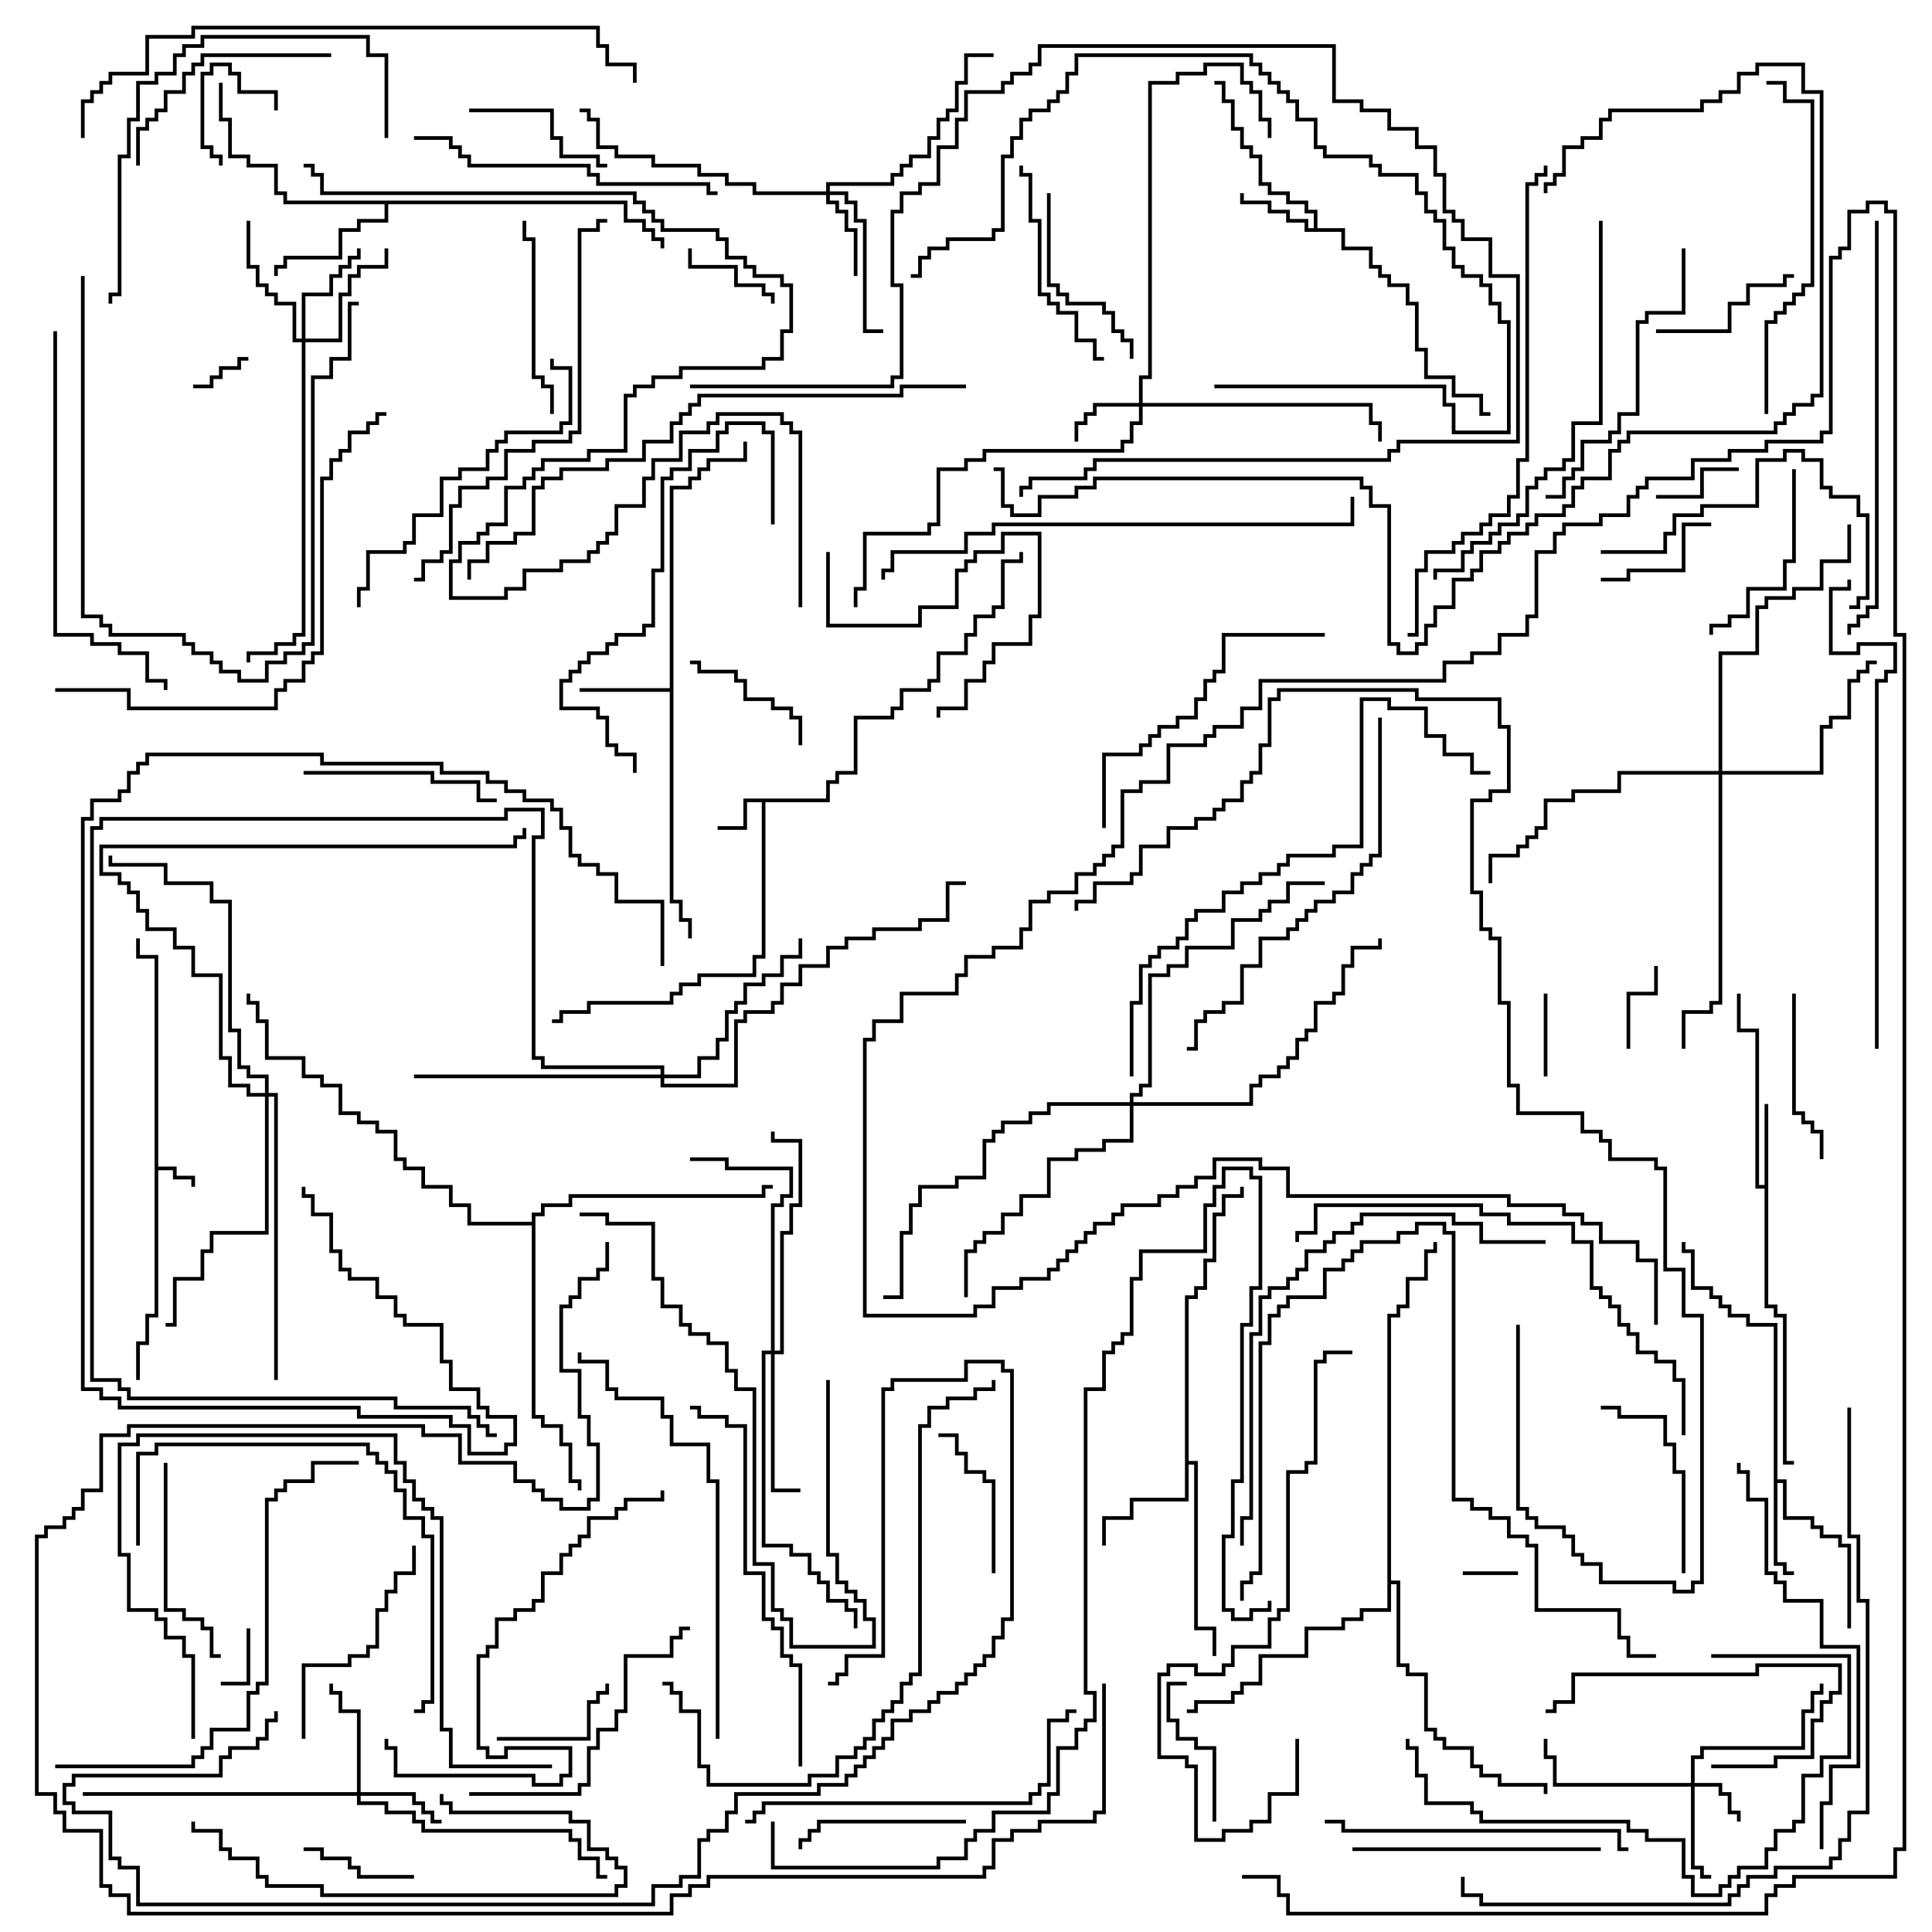<svg version="1.1" width="105" height="105" xmlns="http://www.w3.org/2000/svg"><path d="M8.4,52.1L7.4,52.1L7.4,51L7.6,51L7.6,51.9L8.6,51.9L8.6,63.4L9.6,63.4L9.6,63.9L10.6,63.9L10.6,64.5L10.4,64.5L10.4,64.1L9.4,64.1L9.4,63.6L8.6,63.6L8.6,71.6L8.1,71.6L8.1,73.1L7.6,73.1L7.6,75L7.4,75L7.4,72.9L7.9,72.9L7.9,71.4L8.4,71.4z" stroke="none"/><path d="M44.9,43.4L44.9,42.4L45.4,42.4L45.4,41.9L46.4,41.9L46.4,38.9L48.4,38.9L48.4,38.4L48.9,38.4L48.9,37.4L50.4,37.4L50.4,36.9L50.9,36.9L50.9,35.4L52.4,35.4L52.4,34.4L52.9,34.4L52.9,33.4L53.9,33.4L53.9,32.9L54.4,32.9L54.4,30.4L55.4,30.4L55.4,30L55.6,30L55.6,30.6L54.6,30.6L54.6,33.1L54.1,33.1L54.1,33.6L53.1,33.6L53.1,34.6L52.6,34.6L52.6,35.6L51.1,35.6L51.1,37.1L50.6,37.1L50.6,37.6L49.1,37.6L49.1,38.6L48.6,38.6L48.6,39.1L46.6,39.1L46.6,42.1L45.6,42.1L45.6,42.6L45.1,42.6L45.1,43.6L41.6,43.6L41.6,52.1L41.1,52.1L41.1,53.1L38.1,53.1L38.1,53.6L37.1,53.6L37.1,54.1L36.6,54.1L36.6,54.6L32.1,54.6L32.1,55.1L30.6,55.1L30.6,55.6L30,55.6L30,55.4L30.4,55.4L30.4,54.9L31.9,54.9L31.9,54.4L36.4,54.4L36.4,53.9L36.9,53.9L36.9,53.4L37.9,53.4L37.9,52.9L40.9,52.9L40.9,51.9L41.4,51.9L41.4,43.6L40.6,43.6L40.6,45.1L39,45.1L39,44.9L40.4,44.9L40.4,43.4z" stroke="none"/><path d="M71.4,12.4L71.4,11.6L70.9,11.6L70.9,11.1L69.9,11.1L69.9,10.6L68.9,10.6L68.9,10.1L68.4,10.1L68.4,8.6L67.9,8.6L67.9,8.1L67.4,8.1L67.4,7.1L66.9,7.1L66.9,5.6L66.4,5.6L66.4,4.6L66,4.6L66,4.4L66.6,4.4L66.6,5.4L67.1,5.4L67.1,6.9L67.6,6.9L67.6,7.9L68.1,7.9L68.1,8.4L68.6,8.4L68.6,9.9L69.1,9.9L69.1,10.4L70.1,10.4L70.1,10.9L71.1,10.9L71.1,11.4L71.6,11.4L71.6,12.4L73.1,12.4L73.1,13.4L74.6,13.4L74.6,14.4L75.1,14.4L75.1,14.9L75.6,14.9L75.6,15.4L76.6,15.4L76.6,16.4L77.1,16.4L77.1,18.9L77.6,18.9L77.6,20.4L79.1,20.4L79.1,21.4L80.6,21.4L80.6,22.4L81,22.4L81,22.6L80.4,22.6L80.4,21.6L78.9,21.6L78.9,20.6L77.4,20.6L77.4,19.1L76.9,19.1L76.9,16.6L76.4,16.6L76.4,15.6L75.4,15.6L75.4,15.1L74.9,15.1L74.9,14.6L74.4,14.6L74.4,13.6L72.9,13.6L72.9,12.6L70.9,12.6L70.9,12.1L69.9,12.1L69.9,11.6L68.9,11.6L68.9,11.1L67.4,11.1L67.4,10.5L67.6,10.5L67.6,10.9L69.1,10.9L69.1,11.4L70.1,11.4L70.1,11.9L71.1,11.9L71.1,12.4z" stroke="none"/><path d="M95.9,64.4L95.9,60L96.1,60L96.1,70.9L96.6,70.9L96.6,71.4L97.1,71.4L97.1,79.4L97.5,79.4L97.5,79.6L96.9,79.6L96.9,71.6L96.4,71.6L96.4,71.1L95.9,71.1L95.9,64.6L95.4,64.6L95.4,56.1L94.4,56.1L94.4,54L94.6,54L94.6,55.9L95.6,55.9L95.6,64.4z" stroke="none"/><path d="M36.4,37.4L36.4,26.4L37.4,26.4L37.4,25.9L37.9,25.9L37.9,25.4L38.4,25.4L38.4,24.9L40.4,24.9L40.4,24L40.6,24L40.6,25.1L38.6,25.1L38.6,25.6L38.1,25.6L38.1,26.1L37.6,26.1L37.6,26.6L36.6,26.6L36.6,48.9L37.1,48.9L37.1,49.9L37.6,49.9L37.6,51L37.4,51L37.4,50.1L36.9,50.1L36.9,49.1L36.4,49.1L36.4,37.6L31.5,37.6L31.5,37.4z" stroke="none"/><path d="M96.4,72.1L94.9,72.1L94.9,71.6L93.9,71.6L93.9,71.1L93.4,71.1L93.4,70.6L92.9,70.6L92.9,70.1L91.9,70.1L91.9,68.1L91.4,68.1L91.4,67.5L91.6,67.5L91.6,67.9L92.1,67.9L92.1,69.9L93.1,69.9L93.1,70.4L93.6,70.4L93.6,70.9L94.1,70.9L94.1,71.4L95.1,71.4L95.1,71.9L96.6,71.9L96.6,80.4L97.1,80.4L97.1,82.4L98.6,82.4L98.6,82.9L99.1,82.9L99.1,83.4L100.1,83.4L100.1,83.9L100.6,83.9L100.6,88.5L100.4,88.5L100.4,84.1L99.9,84.1L99.9,83.6L98.9,83.6L98.9,83.1L98.4,83.1L98.4,82.6L96.9,82.6L96.9,80.6L96.6,80.6L96.6,84.9L97.1,84.9L97.1,85.4L97.5,85.4L97.5,85.6L96.9,85.6L96.9,85.1L96.4,85.1z" stroke="none"/><path d="M64.4,70.4L64.9,70.4L64.9,69.9L65.4,69.9L65.4,68.4L65.9,68.4L65.9,65.9L66.4,65.9L66.4,64.9L67.4,64.9L67.4,64.5L67.6,64.5L67.6,65.1L66.6,65.1L66.6,66.1L66.1,66.1L66.1,68.6L65.6,68.6L65.6,70.1L65.1,70.1L65.1,70.6L64.6,70.6L64.6,79.4L65.1,79.4L65.1,88.4L66.1,88.4L66.1,90L65.9,90L65.9,88.6L64.9,88.6L64.9,79.6L64.6,79.6L64.6,81.6L61.6,81.6L61.6,82.6L60.1,82.6L60.1,84L59.9,84L59.9,82.4L61.4,82.4L61.4,81.4L64.4,81.4z" stroke="none"/><path d="M34.1,10.9L34.1,11.9L35.1,11.9L35.1,12.4L35.6,12.4L35.6,12.9L36.1,12.9L36.1,13.5L35.9,13.5L35.9,13.1L35.4,13.1L35.4,12.6L34.9,12.6L34.9,12.1L33.9,12.1L33.9,11.1L21.1,11.1L21.1,12.1L19.6,12.1L19.6,12.6L18.6,12.6L18.6,14.1L15.6,14.1L15.6,14.6L15.1,14.6L15.1,15L14.9,15L14.9,14.4L15.4,14.4L15.4,13.9L18.4,13.9L18.4,12.4L19.4,12.4L19.4,11.9L20.9,11.9L20.9,11.1L15.4,11.1L15.4,10.6L14.9,10.6L14.9,9.1L13.4,9.1L13.4,8.6L12.4,8.6L12.4,6.6L11.9,6.6L11.9,4.5L12.1,4.5L12.1,6.4L12.6,6.4L12.6,8.4L13.6,8.4L13.6,8.9L15.1,8.9L15.1,10.4L15.6,10.4L15.6,10.9z" stroke="none"/><path d="M75.4,71.4L75.9,71.4L75.9,70.9L76.4,70.9L76.4,69.4L77.4,69.4L77.4,67.9L77.9,67.9L77.9,67.5L78.1,67.5L78.1,68.1L77.6,68.1L77.6,69.6L76.6,69.6L76.6,71.1L76.1,71.1L76.1,71.6L75.6,71.6L75.6,85.9L76.1,85.9L76.1,90.4L76.6,90.4L76.6,90.9L77.6,90.9L77.6,93.9L78.1,93.9L78.1,94.4L78.6,94.4L78.6,94.9L80.1,94.9L80.1,95.9L80.6,95.9L80.6,96.4L81.6,96.4L81.6,96.9L84.1,96.9L84.1,97.5L83.9,97.5L83.9,97.1L81.4,97.1L81.4,96.6L80.4,96.6L80.4,96.1L79.9,96.1L79.9,95.1L78.4,95.1L78.4,94.6L77.9,94.6L77.9,94.1L77.4,94.1L77.4,91.1L76.4,91.1L76.4,90.6L75.9,90.6L75.9,86.1L75.6,86.1L75.6,87.6L74.1,87.6L74.1,88.1L73.1,88.1L73.1,88.6L71.1,88.6L71.1,90.1L68.6,90.1L68.6,91.6L67.6,91.6L67.6,92.1L67.1,92.1L67.1,92.6L65.1,92.6L65.1,93.1L64.5,93.1L64.5,92.9L64.9,92.9L64.9,92.4L66.9,92.4L66.9,91.9L67.4,91.9L67.4,91.4L68.4,91.4L68.4,89.9L70.9,89.9L70.9,88.4L72.9,88.4L72.9,87.9L73.9,87.9L73.9,87.4L75.4,87.4z" stroke="none"/><path d="M28.9,66.4L28.9,65.9L29.4,65.9L29.4,65.4L30.9,65.4L30.9,64.9L41.4,64.9L41.4,64.4L42,64.4L42,64.6L41.6,64.6L41.6,65.1L31.1,65.1L31.1,65.6L29.6,65.6L29.6,66.1L29.1,66.1L29.1,76.9L29.6,76.9L29.6,77.4L30.6,77.4L30.6,78.4L31.1,78.4L31.1,80.4L31.6,80.4L31.6,81L31.4,81L31.4,80.6L30.9,80.6L30.9,78.6L30.4,78.6L30.4,77.6L29.4,77.6L29.4,77.1L28.9,77.1L28.9,66.6L25.4,66.6L25.4,65.6L24.4,65.6L24.4,64.6L22.9,64.6L22.9,63.6L21.9,63.6L21.9,63.1L21.4,63.1L21.4,61.6L20.4,61.6L20.4,61.1L19.4,61.1L19.4,60.6L18.4,60.6L18.4,59.1L17.4,59.1L17.4,58.6L16.4,58.6L16.4,57.6L14.4,57.6L14.4,55.6L13.9,55.6L13.9,54.6L13.4,54.6L13.4,54L13.6,54L13.6,54.4L14.1,54.4L14.1,55.4L14.6,55.4L14.6,57.4L16.6,57.4L16.6,58.4L17.6,58.4L17.6,58.9L18.6,58.9L18.6,60.4L19.6,60.4L19.6,60.9L20.6,60.9L20.6,61.4L21.6,61.4L21.6,62.9L22.1,62.9L22.1,63.4L23.1,63.4L23.1,64.4L24.6,64.4L24.6,65.4L25.6,65.4L25.6,66.4z" stroke="none"/><path d="M91.9,96.9L91.9,95.4L92.4,95.4L92.4,94.9L97.9,94.9L97.9,92.9L98.4,92.9L98.4,91.9L98.9,91.9L98.9,91.5L99.1,91.5L99.1,92.1L98.6,92.1L98.6,93.1L98.1,93.1L98.1,95.1L92.6,95.1L92.6,95.6L92.1,95.6L92.1,96.9L93.6,96.9L93.6,97.4L94.1,97.4L94.1,98.4L94.6,98.4L94.6,99L94.4,99L94.4,98.6L93.9,98.6L93.9,97.6L93.4,97.6L93.4,97.1L92.1,97.1L92.1,101.4L92.6,101.4L92.6,101.9L93,101.9L93,102.1L92.4,102.1L92.4,101.6L91.9,101.6L91.9,97.1L84.4,97.1L84.4,95.6L83.9,95.6L83.9,94.5L84.1,94.5L84.1,95.4L84.6,95.4L84.6,96.9z" stroke="none"/><path d="M61.9,21.9L61.9,20.4L62.4,20.4L62.4,4.4L63.9,4.4L63.9,3.9L65.4,3.9L65.4,3.4L67.6,3.4L67.6,4.4L68.1,4.4L68.1,4.9L68.6,4.9L68.6,6.4L69.1,6.4L69.1,7.5L68.9,7.5L68.9,6.6L68.4,6.6L68.4,5.1L67.9,5.1L67.9,4.6L67.4,4.6L67.4,3.6L65.6,3.6L65.6,4.1L64.1,4.1L64.1,4.6L62.6,4.6L62.6,20.6L62.1,20.6L62.1,21.9L74.6,21.9L74.6,22.9L75.1,22.9L75.1,24L74.9,24L74.9,23.1L74.4,23.1L74.4,22.1L62.1,22.1L62.1,23.1L61.6,23.1L61.6,24.1L61.1,24.1L61.1,24.6L53.6,24.6L53.6,25.1L52.6,25.1L52.6,25.6L51.1,25.6L51.1,28.6L50.6,28.6L50.6,29.1L47.1,29.1L47.1,32.1L46.6,32.1L46.6,33L46.4,33L46.4,31.9L46.9,31.9L46.9,28.9L50.4,28.9L50.4,28.4L50.9,28.4L50.9,25.4L52.4,25.4L52.4,24.9L53.4,24.9L53.4,24.4L60.9,24.4L60.9,23.9L61.4,23.9L61.4,22.9L61.9,22.9L61.9,22.1L59.6,22.1L59.6,22.6L59.1,22.6L59.1,23.1L58.6,23.1L58.6,24L58.4,24L58.4,22.9L58.9,22.9L58.9,22.4L59.4,22.4L59.4,21.9z" stroke="none"/><path d="M44.9,10.4L44.9,9.9L48.4,9.9L48.4,9.4L48.9,9.4L48.9,8.9L49.4,8.9L49.4,8.4L50.4,8.4L50.4,7.4L50.9,7.4L50.9,6.4L51.4,6.4L51.4,5.9L51.9,5.9L51.9,4.4L52.4,4.4L52.4,2.9L54,2.9L54,3.1L52.6,3.1L52.6,4.6L52.1,4.6L52.1,6.1L51.6,6.1L51.6,6.6L51.1,6.6L51.1,7.6L50.6,7.6L50.6,8.6L49.6,8.6L49.6,9.1L49.1,9.1L49.1,9.6L48.6,9.6L48.6,10.1L45.1,10.1L45.1,10.4L46.1,10.4L46.1,10.9L46.6,10.9L46.6,11.9L47.1,11.9L47.1,17.9L48,17.9L48,18.1L46.9,18.1L46.9,12.1L46.4,12.1L46.4,11.1L45.9,11.1L45.9,10.6L45.1,10.6L45.1,10.9L45.6,10.9L45.6,11.4L46.1,11.4L46.1,12.4L46.6,12.4L46.6,15L46.4,15L46.4,12.6L45.9,12.6L45.9,11.6L45.4,11.6L45.4,11.1L44.9,11.1L44.9,10.6L40.9,10.6L40.9,10.1L39.4,10.1L39.4,9.6L37.9,9.6L37.9,9.1L35.4,9.1L35.4,8.6L33.4,8.6L33.4,8.1L32.4,8.1L32.4,6.6L31.9,6.6L31.9,6.1L31.5,6.1L31.5,5.9L32.1,5.9L32.1,6.4L32.6,6.4L32.6,7.9L33.6,7.9L33.6,8.4L35.6,8.4L35.6,8.9L38.1,8.9L38.1,9.4L39.6,9.4L39.6,9.9L41.1,9.9L41.1,10.4z" stroke="none"/><path d="M19.4,97.4L19.4,93.1L18.4,93.1L18.4,92.1L17.9,92.1L17.9,91.5L18.1,91.5L18.1,91.9L18.6,91.9L18.6,92.9L19.6,92.9L19.6,97.4L22.6,97.4L22.6,97.9L23.1,97.9L23.1,98.4L23.6,98.4L23.6,98.9L24,98.9L24,99.1L23.4,99.1L23.4,98.6L22.9,98.6L22.9,98.1L22.4,98.1L22.4,97.6L19.6,97.6L19.6,97.9L21.1,97.9L21.1,98.4L22.6,98.4L22.6,98.9L23.1,98.9L23.1,99.4L31.1,99.4L31.1,99.9L31.6,99.9L31.6,100.9L32.6,100.9L32.6,101.9L33,101.9L33,102.1L32.4,102.1L32.4,101.1L31.4,101.1L31.4,100.1L30.9,100.1L30.9,99.6L22.9,99.6L22.9,99.1L22.4,99.1L22.4,98.6L20.9,98.6L20.9,98.1L19.4,98.1L19.4,97.6L4.5,97.6L4.5,97.4z" stroke="none"/><path d="M16.4,18.4L16.4,15.9L17.9,15.9L17.9,14.9L18.4,14.9L18.4,14.4L18.9,14.4L18.9,13.9L19.4,13.9L19.4,13.5L19.6,13.5L19.6,14.1L19.1,14.1L19.1,14.6L18.6,14.6L18.6,15.1L18.1,15.1L18.1,16.1L16.6,16.1L16.6,18.4L18.4,18.4L18.4,15.9L18.9,15.9L18.9,14.9L19.4,14.9L19.4,14.4L20.9,14.4L20.9,13.5L21.1,13.5L21.1,14.6L19.6,14.6L19.6,15.1L19.1,15.1L19.1,16.1L18.6,16.1L18.6,18.6L16.6,18.6L16.6,34.6L16.1,34.6L16.1,35.1L15.1,35.1L15.1,35.6L13.6,35.6L13.6,36L13.4,36L13.4,35.4L14.9,35.4L14.9,34.9L15.9,34.9L15.9,34.4L16.4,34.4L16.4,18.6L15.9,18.6L15.9,16.6L14.9,16.6L14.9,16.1L14.4,16.1L14.4,15.6L13.9,15.6L13.9,14.6L13.4,14.6L13.4,12L13.6,12L13.6,14.4L14.1,14.4L14.1,15.4L14.6,15.4L14.6,15.9L15.1,15.9L15.1,16.4L16.1,16.4L16.1,18.4z" stroke="none"/><path d="M41.9,73.4L41.9,65.4L42.4,65.4L42.4,64.9L42.9,64.9L42.9,63.6L39.4,63.6L39.4,63.1L37.5,63.1L37.5,62.9L39.6,62.9L39.6,63.4L43.1,63.4L43.1,65.1L42.6,65.1L42.6,65.6L42.1,65.6L42.1,73.4L42.4,73.4L42.4,66.9L42.9,66.9L42.9,65.4L43.4,65.4L43.4,62.1L41.9,62.1L41.9,61.5L42.1,61.5L42.1,61.9L43.6,61.9L43.6,65.6L43.1,65.6L43.1,67.1L42.6,67.1L42.6,73.6L42.1,73.6L42.1,80.9L43.5,80.9L43.5,81.1L41.9,81.1L41.9,73.6L41.6,73.6L41.6,83.9L43.1,83.9L43.1,84.4L44.1,84.4L44.1,85.4L44.6,85.4L44.6,85.9L45.1,85.9L45.1,86.9L46.1,86.9L46.1,87.4L46.6,87.4L46.6,88.5L46.4,88.5L46.4,87.6L45.9,87.6L45.9,87.1L44.9,87.1L44.9,86.1L44.4,86.1L44.4,85.6L43.9,85.6L43.9,84.6L42.9,84.6L42.9,84.1L41.4,84.1L41.4,73.4z" stroke="none"/><path d="M93.4,41.9L93.4,35.4L95.4,35.4L95.4,32.9L95.9,32.9L95.9,32.4L97.4,32.4L97.4,31.9L98.9,31.9L98.9,30.4L100.4,30.4L100.4,28.5L100.6,28.5L100.6,30.6L99.1,30.6L99.1,32.1L97.6,32.1L97.6,32.6L96.1,32.6L96.1,33.1L95.6,33.1L95.6,35.6L93.6,35.6L93.6,41.9L98.9,41.9L98.9,39.4L99.4,39.4L99.4,38.9L100.4,38.9L100.4,36.9L100.9,36.9L100.9,36.4L101.4,36.4L101.4,35.9L102,35.9L102,36.1L101.6,36.1L101.6,36.6L101.1,36.6L101.1,37.1L100.6,37.1L100.6,39.1L99.6,39.1L99.6,39.6L99.1,39.6L99.1,42.1L93.6,42.1L93.6,54.6L93.1,54.6L93.1,55.1L91.6,55.1L91.6,57L91.4,57L91.4,54.9L92.9,54.9L92.9,54.4L93.4,54.4L93.4,42.1L88.1,42.1L88.1,43.1L85.6,43.1L85.6,43.6L84.1,43.6L84.1,45.1L83.6,45.1L83.6,45.6L83.1,45.6L83.1,46.1L82.6,46.1L82.6,46.6L81.1,46.6L81.1,48L80.9,48L80.9,46.4L82.4,46.4L82.4,45.9L82.9,45.9L82.9,45.4L83.4,45.4L83.4,44.9L83.9,44.9L83.9,43.4L85.4,43.4L85.4,42.9L87.9,42.9L87.9,41.9z" stroke="none"/><path d="M35.9,58.4L35.9,58.1L29.4,58.1L29.4,57.6L28.9,57.6L28.9,45.4L29.4,45.4L29.4,44.1L27.6,44.1L27.6,44.6L5.6,44.6L5.6,45.1L5.1,45.1L5.1,74.9L6.6,74.9L6.6,75.4L7.1,75.4L7.1,75.9L21.6,75.9L21.6,76.4L25.6,76.4L25.6,76.9L26.1,76.9L26.1,77.4L26.6,77.4L26.6,77.9L27,77.9L27,78.1L26.4,78.1L26.4,77.6L25.9,77.6L25.9,77.1L25.4,77.1L25.4,76.6L21.4,76.6L21.4,76.1L6.9,76.1L6.9,75.6L6.4,75.6L6.4,75.1L4.9,75.1L4.9,44.9L5.4,44.9L5.4,44.4L27.4,44.4L27.4,43.9L29.6,43.9L29.6,45.6L29.1,45.6L29.1,57.4L29.6,57.4L29.6,57.9L36.1,57.9L36.1,58.4L37.9,58.4L37.9,57.4L38.9,57.4L38.9,56.4L39.4,56.4L39.4,54.9L39.9,54.9L39.9,54.4L40.4,54.4L40.4,53.4L41.4,53.4L41.4,52.9L42.4,52.9L42.4,51.9L43.4,51.9L43.4,51L43.6,51L43.6,52.1L42.6,52.1L42.6,53.1L41.6,53.1L41.6,53.6L40.6,53.6L40.6,54.6L40.1,54.6L40.1,55.1L39.6,55.1L39.6,56.6L39.1,56.6L39.1,57.6L38.1,57.6L38.1,58.6L36.1,58.6L36.1,58.9L39.9,58.9L39.9,55.4L40.4,55.4L40.4,54.9L41.9,54.9L41.9,54.4L42.4,54.4L42.4,53.4L43.4,53.4L43.4,52.4L44.9,52.4L44.9,51.4L45.9,51.4L45.9,50.9L47.4,50.9L47.4,50.4L49.9,50.4L49.9,49.9L51.4,49.9L51.4,47.9L52.5,47.9L52.5,48.1L51.6,48.1L51.6,50.1L50.1,50.1L50.1,50.6L47.6,50.6L47.6,51.1L46.1,51.1L46.1,51.6L45.1,51.6L45.1,52.6L43.6,52.6L43.6,53.6L42.6,53.6L42.6,54.6L42.1,54.6L42.1,55.1L40.6,55.1L40.6,55.6L40.1,55.6L40.1,59.1L35.9,59.1L35.9,58.6L22.5,58.6L22.5,58.4z" stroke="none"/><path d="M14.4,59.4L14.4,58.6L13.4,58.6L13.4,58.1L12.9,58.1L12.9,56.1L12.4,56.1L12.4,49.1L11.4,49.1L11.4,48.1L8.9,48.1L8.9,47.1L5.9,47.1L5.9,46.5L6.1,46.5L6.1,46.9L9.1,46.9L9.1,47.9L11.6,47.9L11.6,48.9L12.6,48.9L12.6,55.9L13.1,55.9L13.1,57.9L13.6,57.9L13.6,58.4L14.6,58.4L14.6,59.4L15.1,59.4L15.1,75L14.9,75L14.9,59.6L14.6,59.6L14.6,67.1L11.6,67.1L11.6,68.1L11.1,68.1L11.1,69.6L9.6,69.6L9.6,72.1L9,72.1L9,71.9L9.4,71.9L9.4,69.4L10.9,69.4L10.9,67.9L11.4,67.9L11.4,66.9L14.4,66.9L14.4,59.6L13.4,59.6L13.4,59.1L12.4,59.1L12.4,57.6L11.9,57.6L11.9,53.1L10.4,53.1L10.4,51.6L9.4,51.6L9.4,50.6L7.9,50.6L7.9,49.6L7.4,49.6L7.4,48.6L6.9,48.6L6.9,48.1L6.4,48.1L6.4,47.6L5.4,47.6L5.4,45.9L27.9,45.9L27.9,45.4L28.4,45.4L28.4,45L28.6,45L28.6,45.6L28.1,45.6L28.1,46.1L5.6,46.1L5.6,47.4L6.6,47.4L6.6,47.9L7.1,47.9L7.1,48.4L7.6,48.4L7.6,49.4L8.1,49.4L8.1,50.4L9.6,50.4L9.6,51.4L10.6,51.4L10.6,52.9L12.1,52.9L12.1,57.4L12.6,57.4L12.6,58.9L13.6,58.9L13.6,59.4z" stroke="none"/><path d="M61.4,59.9L61.4,59.4L61.9,59.4L61.9,58.9L62.4,58.9L62.4,52.9L63.4,52.9L63.4,52.4L64.4,52.4L64.4,51.4L66.9,51.4L66.9,49.9L68.4,49.9L68.4,49.4L68.9,49.4L68.9,48.9L69.9,48.9L69.9,47.9L72,47.9L72,48.1L70.1,48.1L70.1,49.1L69.1,49.1L69.1,49.6L68.6,49.6L68.6,50.1L67.1,50.1L67.1,51.6L64.6,51.6L64.6,52.6L63.6,52.6L63.6,53.1L62.6,53.1L62.6,59.1L62.1,59.1L62.1,59.6L61.6,59.6L61.6,59.9L67.9,59.9L67.9,58.9L68.4,58.9L68.4,58.4L69.4,58.4L69.4,57.9L69.9,57.9L69.9,57.4L70.4,57.4L70.4,56.4L70.9,56.4L70.9,55.9L71.4,55.9L71.4,54.4L72.4,54.4L72.4,53.9L72.9,53.9L72.9,52.4L73.4,52.4L73.4,51.4L74.9,51.4L74.9,51L75.1,51L75.1,51.6L73.6,51.6L73.6,52.6L73.1,52.6L73.1,54.1L72.6,54.1L72.6,54.6L71.6,54.6L71.6,56.1L71.1,56.1L71.1,56.6L70.6,56.6L70.6,57.6L70.1,57.6L70.1,58.1L69.6,58.1L69.6,58.6L68.6,58.6L68.6,59.1L68.1,59.1L68.1,60.1L61.6,60.1L61.6,62.1L60.1,62.1L60.1,62.6L58.6,62.6L58.6,63.1L57.1,63.1L57.1,65.1L55.6,65.1L55.6,66.1L54.6,66.1L54.6,67.1L53.6,67.1L53.6,67.6L53.1,67.6L53.1,68.1L52.6,68.1L52.6,70.5L52.4,70.5L52.4,67.9L52.9,67.9L52.9,67.4L53.4,67.4L53.4,66.9L54.4,66.9L54.4,65.9L55.4,65.9L55.4,64.9L56.9,64.9L56.9,62.9L58.4,62.9L58.4,62.4L59.9,62.4L59.9,61.9L61.4,61.9L61.4,60.1L57.1,60.1L57.1,60.6L56.1,60.6L56.1,61.1L54.6,61.1L54.6,61.6L54.1,61.6L54.1,62.1L53.6,62.1L53.6,64.1L52.1,64.1L52.1,64.6L50.1,64.6L50.1,65.6L49.6,65.6L49.6,67.1L49.1,67.1L49.1,70.6L48,70.6L48,70.4L48.9,70.4L48.9,66.9L49.4,66.9L49.4,65.4L49.9,65.4L49.9,64.4L51.9,64.4L51.9,63.9L53.4,63.9L53.4,61.9L53.9,61.9L53.9,61.4L54.4,61.4L54.4,60.9L55.9,60.9L55.9,60.4L56.9,60.4L56.9,59.9z" stroke="none"/><path d="M82.5,85.4L82.5,85.6L79.5,85.6L79.5,85.4z" stroke="none"/><path d="M13.4,88.5L13.6,88.5L13.6,91.6L12,91.6L12,91.4L13.4,91.4z" stroke="none"/><path d="M13.5,19.4L13.5,19.6L13.1,19.6L13.1,20.1L12.1,20.1L12.1,20.6L11.6,20.6L11.6,21.1L10.5,21.1L10.5,20.9L11.4,20.9L11.4,20.4L11.9,20.4L11.9,19.9L12.9,19.9L12.9,19.4z" stroke="none"/><path d="M15.1,6L14.9,6L14.9,5.1L12.9,5.1L12.9,4.1L12.4,4.1L12.4,3.6L11.6,3.6L11.6,4.1L11.1,4.1L11.1,7.9L11.6,7.9L11.6,8.4L12.1,8.4L12.1,9L11.9,9L11.9,8.6L11.4,8.6L11.4,8.1L10.9,8.1L10.9,3.9L11.4,3.9L11.4,3.4L12.6,3.4L12.6,3.9L13.1,3.9L13.1,4.9L15.1,4.9z" stroke="none"/><path d="M83.9,54L84.1,54L84.1,58.5L83.9,58.5z" stroke="none"/><path d="M90,27.1L90,26.9L92.4,26.9L92.4,25.4L94.5,25.4L94.5,25.6L92.6,25.6L92.6,27.1z" stroke="none"/><path d="M88.6,57L88.4,57L88.4,53.9L89.9,53.9L89.9,52.5L90.1,52.5L90.1,54.1L88.6,54.1z" stroke="none"/><path d="M42.1,16.5L41.9,16.5L41.9,16.1L41.4,16.1L41.4,15.6L39.9,15.6L39.9,14.6L37.4,14.6L37.4,13.5L37.6,13.5L37.6,14.4L40.1,14.4L40.1,15.4L41.6,15.4L41.6,15.9L42.1,15.9z" stroke="none"/><path d="M16.5,100.6L16.5,100.4L17.6,100.4L17.6,100.9L19.1,100.9L19.1,101.4L19.6,101.4L19.6,101.9L22.5,101.9L22.5,102.1L19.4,102.1L19.4,101.6L18.9,101.6L18.9,101.1L17.4,101.1L17.4,100.6z" stroke="none"/><path d="M27,94.6L27,94.4L31.9,94.4L31.9,92.4L32.4,92.4L32.4,91.9L32.9,91.9L32.9,91.5L33.1,91.5L33.1,92.1L32.6,92.1L32.6,92.6L32.1,92.6L32.1,94.6z" stroke="none"/><path d="M87,31.6L87,31.4L88.4,31.4L88.4,30.9L91.4,30.9L91.4,28.4L93,28.4L93,28.6L91.6,28.6L91.6,31.1L88.6,31.1L88.6,31.6z" stroke="none"/><path d="M43.6,40.5L43.4,40.5L43.4,39.1L42.9,39.1L42.9,38.6L41.9,38.6L41.9,38.1L40.4,38.1L40.4,37.1L39.9,37.1L39.9,36.6L37.9,36.6L37.9,36.1L37.5,36.1L37.5,35.9L38.1,35.9L38.1,36.4L40.1,36.4L40.1,36.9L40.6,36.9L40.6,37.9L42.1,37.9L42.1,38.4L43.1,38.4L43.1,38.9L43.6,38.9z" stroke="none"/><path d="M66.1,99L65.9,99L65.9,95.1L64.9,95.1L64.9,94.6L63.9,94.6L63.9,93.6L63.4,93.6L63.4,91.4L64.5,91.4L64.5,91.6L63.6,91.6L63.6,93.4L64.1,93.4L64.1,94.4L65.1,94.4L65.1,94.9L66.1,94.9z" stroke="none"/><path d="M25.5,6.1L25.5,5.9L30.1,5.9L30.1,7.4L30.6,7.4L30.6,8.4L32.6,8.4L32.6,8.9L33,8.9L33,9.1L32.4,9.1L32.4,8.6L30.4,8.6L30.4,7.6L29.9,7.6L29.9,6.1z" stroke="none"/><path d="M90,18.1L90,17.9L93.9,17.9L93.9,16.4L94.9,16.4L94.9,15.4L96.9,15.4L96.9,14.9L97.5,14.9L97.5,15.1L97.1,15.1L97.1,15.6L95.1,15.6L95.1,16.6L94.1,16.6L94.1,18.1z" stroke="none"/><path d="M54.1,85.5L53.9,85.5L53.9,80.6L53.4,80.6L53.4,80.1L52.4,80.1L52.4,79.1L51.9,79.1L51.9,78.1L51,78.1L51,77.9L52.1,77.9L52.1,78.9L52.6,78.9L52.6,79.9L53.6,79.9L53.6,80.4L54.1,80.4z" stroke="none"/><path d="M97.4,54L97.6,54L97.6,60.4L98.1,60.4L98.1,60.9L98.6,60.9L98.6,61.4L99.1,61.4L99.1,63L98.9,63L98.9,61.6L98.4,61.6L98.4,61.1L97.9,61.1L97.9,60.6L97.4,60.6z" stroke="none"/><path d="M52.5,98.9L52.5,99.1L44.6,99.1L44.6,99.6L44.1,99.6L44.1,100.1L43.6,100.1L43.6,100.5L43.4,100.5L43.4,99.9L43.9,99.9L43.9,99.4L44.4,99.4L44.4,98.9z" stroke="none"/><path d="M93,96.1L93,95.9L96.4,95.9L96.4,95.4L98.4,95.4L98.4,93.4L98.9,93.4L98.9,92.4L99.4,92.4L99.4,91.9L99.9,91.9L99.9,90.6L95.6,90.6L95.6,91.1L85.6,91.1L85.6,92.6L84.6,92.6L84.6,93.1L84,93.1L84,92.9L84.4,92.9L84.4,92.4L85.4,92.4L85.4,90.9L95.4,90.9L95.4,90.4L100.1,90.4L100.1,92.1L99.6,92.1L99.6,92.6L99.1,92.6L99.1,93.6L98.6,93.6L98.6,95.6L96.6,95.6L96.6,96.1z" stroke="none"/><path d="M91.6,85.5L91.4,85.5L91.4,80.1L90.9,80.1L90.9,78.6L90.4,78.6L90.4,77.1L87.9,77.1L87.9,76.6L87,76.6L87,76.4L88.1,76.4L88.1,76.9L90.6,76.9L90.6,78.4L91.1,78.4L91.1,79.9L91.6,79.9z" stroke="none"/><path d="M56.9,10.5L57.1,10.5L57.1,15.4L57.6,15.4L57.6,15.9L58.1,15.9L58.1,16.4L60.1,16.4L60.1,16.9L60.6,16.9L60.6,17.9L61.1,17.9L61.1,18.4L61.6,18.4L61.6,19.5L61.4,19.5L61.4,18.6L60.9,18.6L60.9,18.1L60.4,18.1L60.4,17.1L59.9,17.1L59.9,16.6L57.9,16.6L57.9,16.1L57.4,16.1L57.4,15.6L56.9,15.6z" stroke="none"/><path d="M97.4,25.5L97.6,25.5L97.6,30.6L97.1,30.6L97.1,32.1L95.1,32.1L95.1,33.6L94.1,33.6L94.1,34.1L93.1,34.1L93.1,34.5L92.9,34.5L92.9,33.9L93.9,33.9L93.9,33.4L94.9,33.4L94.9,31.9L96.9,31.9L96.9,30.4L97.4,30.4z" stroke="none"/><path d="M30.1,22.5L29.9,22.5L29.9,21.1L29.4,21.1L29.4,20.6L28.9,20.6L28.9,13.1L28.4,13.1L28.4,12L28.6,12L28.6,12.9L29.1,12.9L29.1,20.4L29.6,20.4L29.6,20.9L30.1,20.9z" stroke="none"/><path d="M16.5,42.1L16.5,41.9L23.6,41.9L23.6,42.4L26.1,42.4L26.1,43.4L27,43.4L27,43.6L25.9,43.6L25.9,42.6L23.4,42.6L23.4,42.1z" stroke="none"/><path d="M44.9,30L45.1,30L45.1,33.9L49.9,33.9L49.9,32.9L51.9,32.9L51.9,30.9L52.4,30.9L52.4,30.4L52.9,30.4L52.9,29.9L54.4,29.9L54.4,28.9L56.6,28.9L56.6,33.6L56.1,33.6L56.1,35.1L54.1,35.1L54.1,36.1L53.6,36.1L53.6,37.1L52.6,37.1L52.6,38.6L51.1,38.6L51.1,39L50.9,39L50.9,38.4L52.4,38.4L52.4,36.9L53.4,36.9L53.4,35.9L53.9,35.9L53.9,34.9L55.9,34.9L55.9,33.4L56.4,33.4L56.4,29.1L54.6,29.1L54.6,30.1L53.1,30.1L53.1,30.6L52.6,30.6L52.6,31.1L52.1,31.1L52.1,33.1L50.1,33.1L50.1,34.1L44.9,34.1z" stroke="none"/><path d="M8.9,79.5L9.1,79.5L9.1,87.4L10.1,87.4L10.1,87.9L11.1,87.9L11.1,88.4L11.6,88.4L11.6,89.9L12,89.9L12,90.1L11.4,90.1L11.4,88.6L10.9,88.6L10.9,88.1L9.9,88.1L9.9,87.6L8.9,87.6z" stroke="none"/><path d="M60,19.4L60,19.6L59.4,19.6L59.4,18.6L58.4,18.6L58.4,17.1L57.4,17.1L57.4,16.6L56.9,16.6L56.9,16.1L56.4,16.1L56.4,12.1L55.9,12.1L55.9,9.6L55.4,9.6L55.4,9L55.6,9L55.6,9.4L56.1,9.4L56.1,11.9L56.6,11.9L56.6,15.9L57.1,15.9L57.1,16.4L57.6,16.4L57.6,16.9L58.6,16.9L58.6,18.4L59.6,18.4L59.6,19.4z" stroke="none"/><path d="M16.6,94.5L16.4,94.5L16.4,90.4L18.9,90.4L18.9,89.9L19.9,89.9L19.9,89.4L20.4,89.4L20.4,87.4L20.9,87.4L20.9,86.4L21.4,86.4L21.4,85.4L22.4,85.4L22.4,84L22.6,84L22.6,85.6L21.6,85.6L21.6,86.6L21.1,86.6L21.1,87.6L20.6,87.6L20.6,89.6L20.1,89.6L20.1,90.1L19.1,90.1L19.1,90.6L16.6,90.6z" stroke="none"/><path d="M7.6,9L7.4,9L7.4,6.9L7.9,6.9L7.9,6.4L8.4,6.4L8.4,5.9L8.9,5.9L8.9,4.9L9.9,4.9L9.9,3.9L10.4,3.9L10.4,3.4L10.9,3.4L10.9,2.9L18,2.9L18,3.1L11.1,3.1L11.1,3.6L10.6,3.6L10.6,4.1L10.1,4.1L10.1,5.1L9.1,5.1L9.1,6.1L8.6,6.1L8.6,6.6L8.1,6.6L8.1,7.1L7.6,7.1z" stroke="none"/><path d="M73.5,100.6L73.5,100.4L87,100.4L87,100.6z" stroke="none"/><path d="M23.9,97.5L24.1,97.5L24.1,97.9L24.6,97.9L24.6,98.4L31.1,98.4L31.1,98.9L32.1,98.9L32.1,100.4L33.1,100.4L33.1,100.9L33.6,100.9L33.6,101.4L34.1,101.4L34.1,102.6L33.6,102.6L33.6,103.1L17.4,103.1L17.4,102.6L14.4,102.6L14.4,102.1L13.9,102.1L13.9,101.1L12.4,101.1L12.4,100.6L11.9,100.6L11.9,99.6L10.4,99.6L10.4,99L10.6,99L10.6,99.4L12.1,99.4L12.1,100.4L12.6,100.4L12.6,100.9L14.1,100.9L14.1,101.9L14.6,101.9L14.6,102.4L17.6,102.4L17.6,102.9L33.4,102.9L33.4,102.4L33.9,102.4L33.9,101.6L33.4,101.6L33.4,101.1L32.9,101.1L32.9,100.6L31.9,100.6L31.9,99.1L30.9,99.1L30.9,98.6L24.4,98.6L24.4,98.1L23.9,98.1z" stroke="none"/><path d="M87,30.1L87,29.9L90.4,29.9L90.4,28.9L90.9,28.9L90.9,27.9L92.4,27.9L92.4,27.4L95.4,27.4L95.4,24.9L96.9,24.9L96.9,24.4L98.1,24.4L98.1,24.9L99.1,24.9L99.1,26.4L99.6,26.4L99.6,26.9L101.1,26.9L101.1,27.9L101.6,27.9L101.6,32.6L101.1,32.6L101.1,33.1L100.5,33.1L100.5,32.9L100.9,32.9L100.9,32.4L101.4,32.4L101.4,28.1L100.9,28.1L100.9,27.1L99.4,27.1L99.4,26.6L98.9,26.6L98.9,25.1L97.9,25.1L97.9,24.6L97.1,24.6L97.1,25.1L95.6,25.1L95.6,27.6L92.6,27.6L92.6,28.1L91.1,28.1L91.1,29.1L90.6,29.1L90.6,30.1z" stroke="none"/><path d="M25.5,97.6L25.5,97.4L31.4,97.4L31.4,96.9L31.9,96.9L31.9,94.9L32.4,94.9L32.4,93.9L33.4,93.9L33.4,92.9L33.9,92.9L33.9,89.9L36.4,89.9L36.4,88.9L36.9,88.9L36.9,88.4L37.5,88.4L37.5,88.6L37.1,88.6L37.1,89.1L36.6,89.1L36.6,90.1L34.1,90.1L34.1,93.1L33.6,93.1L33.6,94.1L32.6,94.1L32.6,95.1L32.1,95.1L32.1,97.1L31.6,97.1L31.6,97.6z" stroke="none"/><path d="M4.4,15L4.6,15L4.6,33.4L5.6,33.4L5.6,33.9L6.1,33.9L6.1,34.4L10.1,34.4L10.1,34.9L10.6,34.9L10.6,35.4L11.6,35.4L11.6,35.9L12.1,35.9L12.1,36.4L13.1,36.4L13.1,36.9L14.4,36.9L14.4,35.9L15.4,35.9L15.4,35.4L16.4,35.4L16.4,34.9L16.9,34.9L16.9,20.4L17.9,20.4L17.9,19.4L18.9,19.4L18.9,16.4L19.5,16.4L19.5,16.6L19.1,16.6L19.1,19.6L18.1,19.6L18.1,20.6L17.1,20.6L17.1,35.1L16.6,35.1L16.6,35.6L15.6,35.6L15.6,36.1L14.6,36.1L14.6,37.1L12.9,37.1L12.9,36.6L11.9,36.6L11.9,36.1L11.4,36.1L11.4,35.6L10.4,35.6L10.4,35.1L9.9,35.1L9.9,34.6L5.9,34.6L5.9,34.1L5.4,34.1L5.4,33.6L4.4,33.6z" stroke="none"/><path d="M42.1,28.5L41.9,28.5L41.9,23.6L41.4,23.6L41.4,23.1L39.6,23.1L39.6,23.6L39.1,23.6L39.1,24.6L37.6,24.6L37.6,25.6L36.6,25.6L36.6,26.1L36.1,26.1L36.1,31.1L35.6,31.1L35.6,34.1L35.1,34.1L35.1,34.6L33.6,34.6L33.6,35.1L33.1,35.1L33.1,35.6L32.1,35.6L32.1,36.1L31.6,36.1L31.6,36.6L31.1,36.6L31.1,37.1L30.6,37.1L30.6,38.4L32.6,38.4L32.6,38.9L33.1,38.9L33.1,40.4L33.6,40.4L33.6,40.9L34.6,40.9L34.6,42L34.4,42L34.4,41.1L33.4,41.1L33.4,40.6L32.9,40.6L32.9,39.1L32.4,39.1L32.4,38.6L30.4,38.6L30.4,36.9L30.9,36.9L30.9,36.4L31.4,36.4L31.4,35.9L31.9,35.9L31.9,35.4L32.9,35.4L32.9,34.9L33.4,34.9L33.4,34.4L34.9,34.4L34.9,33.9L35.4,33.9L35.4,30.9L35.9,30.9L35.9,25.9L36.4,25.9L36.4,25.4L37.4,25.4L37.4,24.4L38.9,24.4L38.9,23.4L39.4,23.4L39.4,22.9L41.6,22.9L41.6,23.4L42.1,23.4z" stroke="none"/><path d="M91.4,13.5L91.6,13.5L91.6,17.1L89.6,17.1L89.6,17.6L89.1,17.6L89.1,22.6L88.1,22.6L88.1,23.6L87.6,23.6L87.6,24.1L86.1,24.1L86.1,25.6L85.6,25.6L85.6,26.1L85.1,26.1L85.1,27.1L84,27.1L84,26.9L84.9,26.9L84.9,25.9L85.4,25.9L85.4,25.4L85.9,25.4L85.9,23.9L87.4,23.9L87.4,23.4L87.9,23.4L87.9,22.4L88.9,22.4L88.9,17.4L89.4,17.4L89.4,16.9L91.4,16.9z" stroke="none"/><path d="M72,34.4L72,34.6L66.6,34.6L66.6,36.6L66.1,36.6L66.1,37.1L65.6,37.1L65.6,38.1L65.1,38.1L65.1,39.1L64.1,39.1L64.1,39.6L63.1,39.6L63.1,40.1L62.6,40.1L62.6,40.6L62.1,40.6L62.1,41.1L60.1,41.1L60.1,45L59.9,45L59.9,40.9L61.9,40.9L61.9,40.4L62.4,40.4L62.4,39.9L62.9,39.9L62.9,39.4L63.9,39.4L63.9,38.9L64.9,38.9L64.9,37.9L65.4,37.9L65.4,36.9L65.9,36.9L65.9,36.4L66.4,36.4L66.4,34.4z" stroke="none"/><path d="M44.9,75L45.1,75L45.1,84.4L45.6,84.4L45.6,85.9L46.1,85.9L46.1,86.4L46.6,86.4L46.6,86.9L47.1,86.9L47.1,87.9L47.6,87.9L47.6,89.6L42.9,89.6L42.9,88.1L42.4,88.1L42.4,87.6L41.9,87.6L41.9,85.1L40.9,85.1L40.9,75.6L39.9,75.6L39.9,74.6L39.4,74.6L39.4,73.1L38.4,73.1L38.4,72.6L37.4,72.6L37.4,72.1L36.9,72.1L36.9,71.1L35.9,71.1L35.9,69.6L35.4,69.6L35.4,66.6L32.9,66.6L32.9,66.1L31.5,66.1L31.5,65.9L33.1,65.9L33.1,66.4L35.6,66.4L35.6,69.4L36.1,69.4L36.1,70.9L37.1,70.9L37.1,71.9L37.6,71.9L37.6,72.4L38.6,72.4L38.6,72.9L39.6,72.9L39.6,74.4L40.1,74.4L40.1,75.4L41.1,75.4L41.1,84.9L42.1,84.9L42.1,87.4L42.6,87.4L42.6,87.9L43.1,87.9L43.1,89.4L47.4,89.4L47.4,88.1L46.9,88.1L46.9,87.1L46.4,87.1L46.4,86.6L45.9,86.6L45.9,86.1L45.4,86.1L45.4,84.6L44.9,84.6z" stroke="none"/><path d="M88.5,100.4L88.5,100.6L87.9,100.6L87.9,99.6L72.9,99.6L72.9,99.1L72,99.1L72,98.9L73.1,98.9L73.1,99.4L88.1,99.4L88.1,100.4z" stroke="none"/><path d="M22.5,7.6L22.5,7.4L24.6,7.4L24.6,7.9L25.1,7.9L25.1,8.4L25.6,8.4L25.6,8.9L32.1,8.9L32.1,9.4L32.6,9.4L32.6,9.9L38.6,9.9L38.6,10.4L39,10.4L39,10.6L38.4,10.6L38.4,10.1L32.4,10.1L32.4,9.6L31.9,9.6L31.9,9.1L25.4,9.1L25.4,8.6L24.9,8.6L24.9,8.1L24.4,8.1L24.4,7.6z" stroke="none"/><path d="M93,90.1L93,89.9L100.6,89.9L100.6,95.6L99.1,95.6L99.1,96.6L98.1,96.6L98.1,99.1L97.6,99.1L97.6,99.6L96.6,99.6L96.6,100.6L96.1,100.6L96.1,101.6L94.6,101.6L94.6,102.1L94.1,102.1L94.1,102.6L93.6,102.6L93.6,103.1L91.9,103.1L91.9,102.1L91.4,102.1L91.4,100.1L89.4,100.1L89.4,99.6L88.4,99.6L88.4,99.1L80.4,99.1L80.4,98.6L79.9,98.6L79.9,98.1L77.4,98.1L77.4,96.6L76.9,96.6L76.9,95.1L76.4,95.1L76.4,94.5L76.6,94.5L76.6,94.9L77.1,94.9L77.1,96.4L77.6,96.4L77.6,97.9L80.1,97.9L80.1,98.4L80.6,98.4L80.6,98.9L88.6,98.9L88.6,99.4L89.6,99.4L89.6,99.9L91.6,99.9L91.6,101.9L92.1,101.9L92.1,102.9L93.4,102.9L93.4,102.4L93.9,102.4L93.9,101.9L94.4,101.9L94.4,101.4L95.9,101.4L95.9,100.4L96.4,100.4L96.4,99.4L97.4,99.4L97.4,98.9L97.9,98.9L97.9,96.4L98.9,96.4L98.9,95.4L100.4,95.4L100.4,90.1z" stroke="none"/><path d="M19.6,33L19.4,33L19.4,31.9L19.9,31.9L19.9,29.9L21.9,29.9L21.9,29.4L22.4,29.4L22.4,27.9L23.9,27.9L23.9,25.9L24.9,25.9L24.9,25.4L26.4,25.4L26.4,24.4L26.9,24.4L26.9,23.9L27.4,23.9L27.4,23.4L30.4,23.4L30.4,22.9L30.9,22.9L30.9,20.1L29.9,20.1L29.9,19.5L30.1,19.5L30.1,19.9L31.1,19.9L31.1,23.1L30.6,23.1L30.6,23.6L27.6,23.6L27.6,24.1L27.1,24.1L27.1,24.6L26.6,24.6L26.6,25.6L25.1,25.6L25.1,26.1L24.1,26.1L24.1,28.1L22.6,28.1L22.6,29.6L22.1,29.6L22.1,30.1L20.1,30.1L20.1,32.1L19.6,32.1z" stroke="none"/><path d="M7.6,84L7.4,84L7.4,78.9L8.4,78.9L8.4,78.4L20.1,78.4L20.1,78.9L20.6,78.9L20.6,79.4L21.1,79.4L21.1,79.9L21.6,79.9L21.6,80.9L22.1,80.9L22.1,82.4L23.1,82.4L23.1,83.4L23.6,83.4L23.6,92.6L23.1,92.6L23.1,93.1L22.5,93.1L22.5,92.9L22.9,92.9L22.9,92.4L23.4,92.4L23.4,83.6L22.9,83.6L22.9,82.6L21.9,82.6L21.9,81.1L21.4,81.1L21.4,80.1L20.9,80.1L20.9,79.6L20.4,79.6L20.4,79.1L19.9,79.1L19.9,78.6L8.6,78.6L8.6,79.1L7.6,79.1z" stroke="none"/><path d="M21.1,7.5L20.9,7.5L20.9,3.1L19.9,3.1L19.9,2.1L11.1,2.1L11.1,2.6L10.1,2.6L10.1,3.1L9.6,3.1L9.6,4.1L8.6,4.1L8.6,4.6L7.6,4.6L7.6,6.6L7.1,6.6L7.1,8.6L6.6,8.6L6.6,16.1L6.1,16.1L6.1,16.5L5.9,16.5L5.9,15.9L6.4,15.9L6.4,8.4L6.9,8.4L6.9,6.4L7.4,6.4L7.4,4.4L8.4,4.4L8.4,3.9L9.4,3.9L9.4,2.9L9.9,2.9L9.9,2.4L10.9,2.4L10.9,1.9L20.1,1.9L20.1,2.9L21.1,2.9z" stroke="none"/><path d="M66,21.1L66,20.9L78.6,20.9L78.6,21.9L79.1,21.9L79.1,23.4L81.9,23.4L81.9,17.6L81.4,17.6L81.4,16.6L80.9,16.6L80.9,15.6L80.4,15.6L80.4,15.1L79.4,15.1L79.4,14.6L78.9,14.6L78.9,13.6L78.4,13.6L78.4,12.1L77.9,12.1L77.9,11.6L77.4,11.6L77.4,10.6L76.9,10.6L76.9,9.6L74.9,9.6L74.9,9.1L74.4,9.1L74.4,8.6L71.9,8.6L71.9,8.1L71.4,8.1L71.4,6.6L70.4,6.6L70.4,5.6L69.9,5.6L69.9,5.1L69.4,5.1L69.4,4.6L68.9,4.6L68.9,4.1L68.4,4.1L68.4,3.6L67.9,3.6L67.9,3.1L58.6,3.1L58.6,4.1L58.1,4.1L58.1,5.1L57.6,5.1L57.6,5.6L57.1,5.6L57.1,6.1L56.1,6.1L56.1,6.6L55.6,6.6L55.6,7.6L55.1,7.6L55.1,8.6L54.6,8.6L54.6,12.6L54.1,12.6L54.1,13.1L51.6,13.1L51.6,13.6L50.6,13.6L50.6,14.1L50.1,14.1L50.1,15.1L49.5,15.1L49.5,14.9L49.9,14.9L49.9,13.9L50.4,13.9L50.4,13.4L51.4,13.4L51.4,12.9L53.9,12.9L53.9,12.4L54.4,12.4L54.4,8.4L54.9,8.4L54.9,7.4L55.4,7.4L55.4,6.4L55.9,6.4L55.9,5.9L56.9,5.9L56.9,5.4L57.4,5.4L57.4,4.9L57.9,4.9L57.9,3.9L58.4,3.9L58.4,2.9L68.1,2.9L68.1,3.4L68.6,3.4L68.6,3.9L69.1,3.9L69.1,4.4L69.6,4.4L69.6,4.9L70.1,4.9L70.1,5.4L70.6,5.4L70.6,6.4L71.6,6.4L71.6,7.9L72.1,7.9L72.1,8.4L74.6,8.4L74.6,8.9L75.1,8.9L75.1,9.4L77.1,9.4L77.1,10.4L77.6,10.4L77.6,11.4L78.1,11.4L78.1,11.9L78.6,11.9L78.6,13.4L79.1,13.4L79.1,14.4L79.6,14.4L79.6,14.9L80.6,14.9L80.6,15.4L81.1,15.4L81.1,16.4L81.6,16.4L81.6,17.4L82.1,17.4L82.1,23.6L78.9,23.6L78.9,22.1L78.4,22.1L78.4,21.1z" stroke="none"/><path d="M96.1,22.5L95.9,22.5L95.9,17.4L96.4,17.4L96.4,16.9L96.9,16.9L96.9,16.4L97.4,16.4L97.4,15.9L97.9,15.9L97.9,15.4L98.4,15.4L98.4,5.6L96.9,5.6L96.9,4.6L96,4.6L96,4.4L97.1,4.4L97.1,5.4L98.6,5.4L98.6,15.6L98.1,15.6L98.1,16.1L97.6,16.1L97.6,16.6L97.1,16.6L97.1,17.1L96.6,17.1L96.6,17.6L96.1,17.6z" stroke="none"/><path d="M40.5,99.1L40.5,98.9L40.9,98.9L40.9,98.4L41.4,98.4L41.4,97.9L55.9,97.9L55.9,97.4L56.4,97.4L56.4,96.9L56.9,96.9L56.9,93.4L57.9,93.4L57.9,92.9L58.5,92.9L58.5,93.1L58.1,93.1L58.1,93.6L57.1,93.6L57.1,97.1L56.6,97.1L56.6,97.6L56.1,97.6L56.1,98.1L41.6,98.1L41.6,98.6L41.1,98.6L41.1,99.1z" stroke="none"/><path d="M37.5,21.1L37.5,20.9L48.4,20.9L48.4,20.4L48.9,20.4L48.9,15.6L48.4,15.6L48.4,11.4L48.9,11.4L48.9,10.4L49.9,10.4L49.9,9.9L50.9,9.9L50.9,7.9L51.9,7.9L51.9,6.4L52.4,6.4L52.4,4.9L54.4,4.9L54.4,4.4L54.9,4.4L54.9,3.9L55.9,3.9L55.9,3.4L56.4,3.4L56.4,2.4L72.6,2.4L72.6,5.4L74.1,5.4L74.1,5.9L75.6,5.9L75.6,6.9L77.1,6.9L77.1,7.9L78.1,7.9L78.1,9.4L78.6,9.4L78.6,11.4L79.1,11.4L79.1,11.9L79.6,11.9L79.6,12.9L81.1,12.9L81.1,14.9L82.6,14.9L82.6,24.1L76.1,24.1L76.1,24.6L75.6,24.6L75.6,25.1L59.6,25.1L59.6,25.6L59.1,25.6L59.1,26.1L56.1,26.1L56.1,26.6L55.6,26.6L55.6,27L55.4,27L55.4,26.4L55.9,26.4L55.9,25.9L58.9,25.9L58.9,25.4L59.4,25.4L59.4,24.9L75.4,24.9L75.4,24.4L75.9,24.4L75.9,23.9L82.4,23.9L82.4,15.1L80.9,15.1L80.9,13.1L79.4,13.1L79.4,12.1L78.9,12.1L78.9,11.6L78.4,11.6L78.4,9.6L77.9,9.6L77.9,8.1L76.9,8.1L76.9,7.1L75.4,7.1L75.4,6.1L73.9,6.1L73.9,5.6L72.4,5.6L72.4,2.6L56.6,2.6L56.6,3.6L56.1,3.6L56.1,4.1L55.1,4.1L55.1,4.6L54.6,4.6L54.6,5.1L52.6,5.1L52.6,6.6L52.1,6.6L52.1,8.1L51.1,8.1L51.1,10.1L50.1,10.1L50.1,10.6L49.1,10.6L49.1,11.6L48.6,11.6L48.6,15.4L49.1,15.4L49.1,20.6L48.6,20.6L48.6,21.1z" stroke="none"/><path d="M10.6,94.5L10.4,94.5L10.4,90.1L9.9,90.1L9.9,89.1L8.9,89.1L8.9,88.1L8.4,88.1L8.4,87.6L6.9,87.6L6.9,84.6L6.4,84.6L6.4,78.4L7.4,78.4L7.4,77.9L21.6,77.9L21.6,79.4L22.1,79.4L22.1,80.4L22.6,80.4L22.6,81.4L23.1,81.4L23.1,81.9L23.6,81.9L23.6,82.4L24.1,82.4L24.1,93.9L24.6,93.9L24.6,95.9L30,95.9L30,96.1L24.4,96.1L24.4,94.1L23.9,94.1L23.9,82.6L23.4,82.6L23.4,82.1L22.9,82.1L22.9,81.6L22.4,81.6L22.4,80.6L21.9,80.6L21.9,79.6L21.4,79.6L21.4,78.1L7.6,78.1L7.6,78.6L6.6,78.6L6.6,84.4L7.1,84.4L7.1,87.4L8.6,87.4L8.6,87.9L9.1,87.9L9.1,88.9L10.1,88.9L10.1,89.9L10.6,89.9z" stroke="none"/><path d="M20.9,94.5L21.1,94.5L21.1,94.9L21.6,94.9L21.6,96.4L29.1,96.4L29.1,96.9L30.4,96.9L30.4,96.4L30.9,96.4L30.9,95.1L27.6,95.1L27.6,95.6L26.4,95.6L26.4,95.1L25.9,95.1L25.9,89.9L26.4,89.9L26.4,89.4L26.9,89.4L26.9,87.9L27.9,87.9L27.9,87.4L28.9,87.4L28.9,86.9L29.4,86.9L29.4,85.4L30.4,85.4L30.4,84.4L30.9,84.4L30.9,83.9L31.4,83.9L31.4,83.4L31.9,83.4L31.9,82.4L33.4,82.4L33.4,81.9L33.9,81.9L33.9,81.4L35.9,81.4L35.9,81L36.1,81L36.1,81.6L34.1,81.6L34.1,82.1L33.6,82.1L33.6,82.6L32.1,82.6L32.1,83.6L31.6,83.6L31.6,84.1L31.1,84.1L31.1,84.6L30.6,84.6L30.6,85.6L29.6,85.6L29.6,87.1L29.1,87.1L29.1,87.6L28.1,87.6L28.1,88.1L27.1,88.1L27.1,89.6L26.6,89.6L26.6,90.1L26.1,90.1L26.1,94.9L26.6,94.9L26.6,95.4L27.4,95.4L27.4,94.9L31.1,94.9L31.1,96.6L30.6,96.6L30.6,97.1L28.9,97.1L28.9,96.6L21.4,96.6L21.4,95.1L20.9,95.1z" stroke="none"/><path d="M2.9,18L3.1,18L3.1,34.4L5.1,34.4L5.1,34.9L6.6,34.9L6.6,35.4L8.1,35.4L8.1,36.9L9.1,36.9L9.1,37.5L8.9,37.5L8.9,37.1L7.9,37.1L7.9,35.6L6.4,35.6L6.4,35.1L4.9,35.1L4.9,34.6L2.9,34.6z" stroke="none"/><path d="M43.6,96L43.4,96L43.4,90.6L42.9,90.6L42.9,90.1L42.4,90.1L42.4,88.6L41.9,88.6L41.9,88.1L41.4,88.1L41.4,85.6L40.4,85.6L40.4,77.6L39.4,77.6L39.4,77.1L37.9,77.1L37.9,76.6L37.5,76.6L37.5,76.4L38.1,76.4L38.1,76.9L39.6,76.9L39.6,77.4L40.6,77.4L40.6,85.4L41.6,85.4L41.6,87.9L42.1,87.9L42.1,88.4L42.6,88.4L42.6,89.9L43.1,89.9L43.1,90.4L43.6,90.4z" stroke="none"/><path d="M74.9,39L75.1,39L75.1,46.6L74.6,46.6L74.6,47.1L74.1,47.1L74.1,47.6L73.6,47.6L73.6,48.6L72.6,48.6L72.6,49.1L71.6,49.1L71.6,49.6L71.1,49.6L71.1,50.1L70.6,50.1L70.6,50.6L70.1,50.6L70.1,51.1L68.6,51.1L68.6,52.6L67.6,52.6L67.6,54.6L66.6,54.6L66.6,55.1L65.6,55.1L65.6,55.6L65.1,55.6L65.1,57.1L64.5,57.1L64.5,56.9L64.9,56.9L64.9,55.4L65.4,55.4L65.4,54.9L66.4,54.9L66.4,54.4L67.4,54.4L67.4,52.4L68.4,52.4L68.4,50.9L69.9,50.9L69.9,50.4L70.4,50.4L70.4,49.9L70.9,49.9L70.9,49.4L71.4,49.4L71.4,48.9L72.4,48.9L72.4,48.4L73.4,48.4L73.4,47.4L73.9,47.4L73.9,46.9L74.4,46.9L74.4,46.4L74.9,46.4z" stroke="none"/><path d="M70.4,94.5L70.6,94.5L70.6,97.6L69.1,97.6L69.1,99.1L68.1,99.1L68.1,99.6L66.6,99.6L66.6,100.1L64.9,100.1L64.9,96.1L64.4,96.1L64.4,95.6L62.9,95.6L62.9,90.9L63.4,90.9L63.4,90.4L65.1,90.4L65.1,90.9L66.4,90.9L66.4,90.4L66.9,90.4L66.9,89.4L68.9,89.4L68.9,87.9L69.4,87.9L69.4,87.4L69.9,87.4L69.9,79.9L70.9,79.9L70.9,79.4L71.4,79.4L71.4,73.9L71.9,73.9L71.9,73.4L73.5,73.4L73.5,73.6L72.1,73.6L72.1,74.1L71.6,74.1L71.6,79.6L71.1,79.6L71.1,80.1L70.1,80.1L70.1,87.6L69.6,87.6L69.6,88.1L69.1,88.1L69.1,89.6L67.1,89.6L67.1,90.6L66.6,90.6L66.6,91.1L64.9,91.1L64.9,90.6L63.6,90.6L63.6,91.1L63.1,91.1L63.1,95.4L64.6,95.4L64.6,95.9L65.1,95.9L65.1,99.9L66.4,99.9L66.4,99.4L67.9,99.4L67.9,98.9L68.9,98.9L68.9,97.4L70.4,97.4z" stroke="none"/><path d="M99.1,100.5L98.9,100.5L98.9,97.9L99.4,97.9L99.4,95.9L100.9,95.9L100.9,89.6L98.9,89.6L98.9,87.1L96.9,87.1L96.9,86.1L96.4,86.1L96.4,85.6L95.9,85.6L95.9,81.6L94.9,81.6L94.9,80.1L94.4,80.1L94.4,79.5L94.6,79.5L94.6,79.9L95.1,79.9L95.1,81.4L96.1,81.4L96.1,85.4L96.6,85.4L96.6,85.9L97.1,85.9L97.1,86.9L99.1,86.9L99.1,89.4L101.1,89.4L101.1,96.1L99.6,96.1L99.6,98.1L99.1,98.1z" stroke="none"/><path d="M86.9,12L87.1,12L87.1,23.1L85.6,23.1L85.6,25.1L85.1,25.1L85.1,25.6L84.1,25.6L84.1,26.1L83.6,26.1L83.6,26.6L83.1,26.6L83.1,28.1L82.6,28.1L82.6,28.6L81.6,28.6L81.6,29.1L81.1,29.1L81.1,29.6L80.1,29.6L80.1,30.1L79.6,30.1L79.6,31.1L78.1,31.1L78.1,31.5L77.9,31.5L77.9,30.9L79.4,30.9L79.4,29.9L79.9,29.9L79.9,29.4L80.9,29.4L80.9,28.9L81.4,28.9L81.4,28.4L82.4,28.4L82.4,27.9L82.9,27.9L82.9,26.4L83.4,26.4L83.4,25.9L83.9,25.9L83.9,25.4L84.9,25.4L84.9,24.9L85.4,24.9L85.4,22.9L86.9,22.9z" stroke="none"/><path d="M22.5,31.6L22.5,31.4L22.9,31.4L22.9,30.4L23.9,30.4L23.9,29.9L24.4,29.9L24.4,27.4L24.9,27.4L24.9,26.4L26.4,26.4L26.4,25.9L27.4,25.9L27.4,24.4L28.9,24.4L28.9,23.9L30.9,23.9L30.9,23.4L31.4,23.4L31.4,12.4L32.4,12.4L32.4,11.9L33,11.9L33,12.1L32.6,12.1L32.6,12.6L31.6,12.6L31.6,23.6L31.1,23.6L31.1,24.1L29.1,24.1L29.1,24.6L27.6,24.6L27.6,26.1L26.6,26.1L26.6,26.6L25.1,26.6L25.1,27.6L24.6,27.6L24.6,30.1L24.1,30.1L24.1,30.6L23.1,30.6L23.1,31.6z" stroke="none"/><path d="M39.1,94.5L38.9,94.5L38.9,80.6L38.4,80.6L38.4,78.6L36.4,78.6L36.4,77.1L35.9,77.1L35.9,76.1L33.4,76.1L33.4,75.6L32.9,75.6L32.9,74.1L31.4,74.1L31.4,73.5L31.6,73.5L31.6,73.9L33.1,73.9L33.1,75.4L33.6,75.4L33.6,75.9L36.1,75.9L36.1,76.9L36.6,76.9L36.6,78.4L38.6,78.4L38.6,80.4L39.1,80.4z" stroke="none"/><path d="M100.6,34.5L100.4,34.5L100.4,33.9L100.9,33.9L100.9,33.4L101.4,33.4L101.4,32.9L101.9,32.9L101.9,12L102.1,12L102.1,33.1L101.6,33.1L101.6,33.6L101.1,33.6L101.1,34.1L100.6,34.1z" stroke="none"/><path d="M67.6,87L67.4,87L67.4,85.9L67.9,85.9L67.9,85.4L68.4,85.4L68.4,72.9L68.9,72.9L68.9,71.4L69.4,71.4L69.4,70.9L69.9,70.9L69.9,70.4L71.9,70.4L71.9,68.9L72.9,68.9L72.9,68.4L73.4,68.4L73.4,67.9L73.9,67.9L73.9,67.4L75.9,67.4L75.9,66.9L76.9,66.9L76.9,66.4L78.6,66.4L78.6,66.9L79.1,66.9L79.1,81.4L80.1,81.4L80.1,81.9L81.1,81.9L81.1,82.4L82.1,82.4L82.1,83.4L83.1,83.4L83.1,83.9L83.6,83.9L83.6,87.4L88.1,87.4L88.1,88.9L88.6,88.9L88.6,89.9L90,89.9L90,90.1L88.4,90.1L88.4,89.1L87.9,89.1L87.9,87.6L83.4,87.6L83.4,84.1L82.9,84.1L82.9,83.6L81.9,83.6L81.9,82.6L80.9,82.6L80.9,82.1L79.9,82.1L79.9,81.6L78.9,81.6L78.9,67.1L78.4,67.1L78.4,66.6L77.1,66.6L77.1,67.1L76.1,67.1L76.1,67.6L74.1,67.6L74.1,68.1L73.6,68.1L73.6,68.6L73.1,68.6L73.1,69.1L72.1,69.1L72.1,70.6L70.1,70.6L70.1,71.1L69.6,71.1L69.6,71.6L69.1,71.6L69.1,73.1L68.6,73.1L68.6,85.6L68.1,85.6L68.1,86.1L67.6,86.1z" stroke="none"/><path d="M36.1,52.5L35.9,52.5L35.9,49.1L33.4,49.1L33.4,47.6L32.4,47.6L32.4,47.1L31.4,47.1L31.4,46.6L30.9,46.6L30.9,45.1L30.4,45.1L30.4,44.1L29.9,44.1L29.9,43.6L28.4,43.6L28.4,43.1L27.4,43.1L27.4,42.6L26.4,42.6L26.4,42.1L23.9,42.1L23.9,41.6L17.4,41.6L17.4,41.1L8.1,41.1L8.1,41.6L7.6,41.6L7.6,42.1L7.1,42.1L7.1,43.1L6.6,43.1L6.6,43.6L5.1,43.6L5.1,44.6L4.6,44.6L4.6,75.4L5.6,75.4L5.6,75.9L6.6,75.9L6.6,76.4L19.6,76.4L19.6,76.9L24.6,76.9L24.6,77.4L25.6,77.4L25.6,78.9L27.4,78.9L27.4,78.4L27.9,78.4L27.9,77.1L26.4,77.1L26.4,76.6L25.9,76.6L25.9,75.6L24.4,75.6L24.4,74.1L23.9,74.1L23.9,72.1L21.9,72.1L21.9,71.6L21.4,71.6L21.4,70.6L20.4,70.6L20.4,69.6L18.9,69.6L18.9,69.1L18.4,69.1L18.4,68.1L17.9,68.1L17.9,66.1L16.9,66.1L16.9,65.1L16.4,65.1L16.4,64.5L16.6,64.5L16.6,64.9L17.1,64.9L17.1,65.9L18.1,65.9L18.1,67.9L18.6,67.9L18.6,68.9L19.1,68.9L19.1,69.4L20.6,69.4L20.6,70.4L21.6,70.4L21.6,71.4L22.1,71.4L22.1,71.9L24.1,71.9L24.1,73.9L24.6,73.9L24.6,75.4L26.1,75.4L26.1,76.4L26.6,76.4L26.6,76.9L28.1,76.9L28.1,78.6L27.6,78.6L27.6,79.1L25.4,79.1L25.4,77.6L24.4,77.6L24.4,77.1L19.4,77.1L19.4,76.6L6.4,76.6L6.4,76.1L5.4,76.1L5.4,75.6L4.4,75.6L4.4,44.4L4.9,44.4L4.9,43.4L6.4,43.4L6.4,42.9L6.9,42.9L6.9,41.9L7.4,41.9L7.4,41.4L7.9,41.4L7.9,40.9L17.6,40.9L17.6,41.4L24.1,41.4L24.1,41.9L26.6,41.9L26.6,42.4L27.6,42.4L27.6,42.9L28.6,42.9L28.6,43.4L30.1,43.4L30.1,43.9L30.6,43.9L30.6,44.9L31.1,44.9L31.1,46.4L31.6,46.4L31.6,46.9L32.6,46.9L32.6,47.4L33.6,47.4L33.6,48.9L36.1,48.9z" stroke="none"/><path d="M84,67.4L84,67.6L80.4,67.6L80.4,66.6L78.9,66.6L78.9,66.1L74.1,66.1L74.1,66.6L73.6,66.6L73.6,67.1L72.6,67.1L72.6,67.6L72.1,67.6L72.1,68.1L71.1,68.1L71.1,69.1L70.6,69.1L70.6,69.6L70.1,69.6L70.1,70.1L69.1,70.1L69.1,70.6L68.6,70.6L68.6,72.6L68.1,72.6L68.1,82.6L67.6,82.6L67.6,84L67.4,84L67.4,82.4L67.9,82.4L67.9,72.4L68.4,72.4L68.4,70.4L68.9,70.4L68.9,69.9L69.9,69.9L69.9,69.4L70.4,69.4L70.4,68.9L70.9,68.9L70.9,67.9L71.9,67.9L71.9,67.4L72.4,67.4L72.4,66.9L73.4,66.9L73.4,66.4L73.9,66.4L73.9,65.9L79.1,65.9L79.1,66.4L80.6,66.4L80.6,67.4z" stroke="none"/><path d="M3,96.1L3,95.9L10.4,95.9L10.4,95.4L10.9,95.4L10.9,94.9L11.4,94.9L11.4,93.9L13.4,93.9L13.4,91.9L13.9,91.9L13.9,91.4L14.4,91.4L14.4,81.4L14.9,81.4L14.9,80.9L15.4,80.9L15.4,80.4L16.9,80.4L16.9,79.4L19.5,79.4L19.5,79.6L17.1,79.6L17.1,80.6L15.6,80.6L15.6,81.1L15.1,81.1L15.1,81.6L14.6,81.6L14.6,91.6L14.1,91.6L14.1,92.1L13.6,92.1L13.6,94.1L11.6,94.1L11.6,95.1L11.1,95.1L11.1,95.6L10.6,95.6L10.6,96.1z" stroke="none"/><path d="M3,37.6L3,37.4L7.1,37.4L7.1,38.4L14.9,38.4L14.9,37.4L15.4,37.4L15.4,36.9L16.4,36.9L16.4,35.9L16.9,35.9L16.9,35.4L17.4,35.4L17.4,25.9L17.9,25.9L17.9,24.9L18.4,24.9L18.4,24.4L18.9,24.4L18.9,23.4L19.9,23.4L19.9,22.9L20.4,22.9L20.4,22.4L21,22.4L21,22.6L20.6,22.6L20.6,23.1L20.1,23.1L20.1,23.6L19.1,23.6L19.1,24.6L18.6,24.6L18.6,25.1L18.1,25.1L18.1,26.1L17.6,26.1L17.6,35.6L17.1,35.6L17.1,36.1L16.6,36.1L16.6,37.1L15.6,37.1L15.6,37.6L15.1,37.6L15.1,38.6L6.9,38.6L6.9,37.6z" stroke="none"/><path d="M91.6,78L91.4,78L91.4,75.1L90.9,75.1L90.9,74.1L89.9,74.1L89.9,73.6L88.9,73.6L88.9,72.6L88.4,72.6L88.4,72.1L87.9,72.1L87.9,71.1L87.4,71.1L87.4,70.6L86.9,70.6L86.9,70.1L86.4,70.1L86.4,67.6L85.4,67.6L85.4,66.6L81.9,66.6L81.9,66.1L80.4,66.1L80.4,65.6L71.6,65.6L71.6,67.1L70.6,67.1L70.6,67.5L70.4,67.5L70.4,66.9L71.4,66.9L71.4,65.4L80.6,65.4L80.6,65.9L82.1,65.9L82.1,66.4L85.6,66.4L85.6,67.4L86.6,67.4L86.6,69.9L87.1,69.9L87.1,70.4L87.6,70.4L87.6,70.9L88.1,70.9L88.1,71.9L88.6,71.9L88.6,72.4L89.1,72.4L89.1,73.4L90.1,73.4L90.1,73.9L91.1,73.9L91.1,74.9L91.6,74.9z" stroke="none"/><path d="M53.9,75L54.1,75L54.1,75.6L53.1,75.6L53.1,76.1L51.6,76.1L51.6,76.6L50.6,76.6L50.6,77.6L50.1,77.6L50.1,91.1L49.6,91.1L49.6,91.6L49.1,91.6L49.1,92.6L48.6,92.6L48.6,93.1L48.1,93.1L48.1,93.6L47.6,93.6L47.6,94.6L47.1,94.6L47.1,95.1L46.6,95.1L46.6,95.6L45.6,95.6L45.6,96.6L44.1,96.6L44.1,97.1L38.4,97.1L38.4,96.1L37.9,96.1L37.9,93.1L36.9,93.1L36.9,92.1L36.4,92.1L36.4,91.6L36,91.6L36,91.4L36.6,91.4L36.6,91.9L37.1,91.9L37.1,92.9L38.1,92.9L38.1,95.9L38.6,95.9L38.6,96.9L43.9,96.9L43.9,96.4L45.4,96.4L45.4,95.4L46.4,95.4L46.4,94.9L46.9,94.9L46.9,94.4L47.4,94.4L47.4,93.4L47.9,93.4L47.9,92.9L48.4,92.9L48.4,92.4L48.9,92.4L48.9,91.4L49.4,91.4L49.4,90.9L49.9,90.9L49.9,77.4L50.4,77.4L50.4,76.4L51.4,76.4L51.4,75.9L52.9,75.9L52.9,75.4L53.9,75.4z" stroke="none"/><path d="M81,41.9L81,42.1L79.9,42.1L79.9,41.1L78.4,41.1L78.4,40.1L77.4,40.1L77.4,38.6L75.4,38.6L75.4,38.1L74.1,38.1L74.1,46.1L72.6,46.1L72.6,46.6L70.1,46.6L70.1,47.1L69.6,47.1L69.6,47.6L68.6,47.6L68.6,48.1L67.6,48.1L67.6,48.6L66.6,48.6L66.6,49.6L65.1,49.6L65.1,50.1L64.6,50.1L64.6,51.1L64.1,51.1L64.1,51.6L63.1,51.6L63.1,52.1L62.6,52.1L62.6,52.6L62.1,52.6L62.1,54.6L61.6,54.6L61.6,58.5L61.4,58.5L61.4,54.4L61.9,54.4L61.9,52.4L62.4,52.4L62.4,51.9L62.9,51.9L62.9,51.4L63.9,51.4L63.9,50.9L64.4,50.9L64.4,49.9L64.9,49.9L64.9,49.4L66.4,49.4L66.4,48.4L67.4,48.4L67.4,47.9L68.4,47.9L68.4,47.4L69.4,47.4L69.4,46.9L69.9,46.9L69.9,46.4L72.4,46.4L72.4,45.9L73.9,45.9L73.9,37.9L75.6,37.9L75.6,38.4L77.6,38.4L77.6,39.9L78.6,39.9L78.6,40.9L80.1,40.9L80.1,41.9z" stroke="none"/><path d="M102.1,57L101.9,57L101.9,36.9L102.4,36.9L102.4,36.4L102.9,36.4L102.9,35.1L101.1,35.1L101.1,35.6L99.4,35.6L99.4,31.9L100.4,31.9L100.4,31.5L100.6,31.5L100.6,32.1L99.6,32.1L99.6,35.4L100.9,35.4L100.9,34.9L103.1,34.9L103.1,36.6L102.6,36.6L102.6,37.1L102.1,37.1z" stroke="none"/><path d="M48.1,31.5L47.9,31.5L47.9,30.9L48.4,30.9L48.4,29.9L52.4,29.9L52.4,28.9L53.9,28.9L53.9,28.4L73.4,28.4L73.4,27L73.6,27L73.6,28.6L54.1,28.6L54.1,29.1L52.6,29.1L52.6,30.1L48.6,30.1L48.6,31.1L48.1,31.1z" stroke="none"/><path d="M83.9,9L84.1,9L84.1,9.6L83.6,9.6L83.6,10.1L83.1,10.1L83.1,25.1L82.6,25.1L82.6,27.1L82.1,27.1L82.1,28.1L81.1,28.1L81.1,28.6L80.6,28.6L80.6,29.1L79.6,29.1L79.6,29.6L79.1,29.6L79.1,30.1L77.6,30.1L77.6,31.1L77.1,31.1L77.1,34.6L76.5,34.6L76.5,34.4L76.9,34.4L76.9,30.9L77.4,30.9L77.4,29.9L78.9,29.9L78.9,29.4L79.4,29.4L79.4,28.9L80.4,28.9L80.4,28.4L80.9,28.4L80.9,27.9L81.9,27.9L81.9,26.9L82.4,26.9L82.4,24.9L82.9,24.9L82.9,9.9L83.4,9.9L83.4,9.4L83.9,9.4z" stroke="none"/><path d="M52.5,20.9L52.5,21.1L49.1,21.1L49.1,21.6L38.1,21.6L38.1,22.1L37.6,22.1L37.6,22.6L37.1,22.6L37.1,23.1L36.6,23.1L36.6,24.1L35.1,24.1L35.1,25.1L33.1,25.1L33.1,25.6L30.6,25.6L30.6,26.1L29.6,26.1L29.6,26.6L29.1,26.6L29.1,29.1L28.1,29.1L28.1,29.6L26.6,29.6L26.6,30.6L25.6,30.6L25.6,31.5L25.4,31.5L25.4,30.4L26.4,30.4L26.4,29.4L27.9,29.4L27.9,28.9L28.9,28.9L28.9,26.4L29.4,26.4L29.4,25.9L30.4,25.9L30.4,25.4L32.9,25.4L32.9,24.9L34.9,24.9L34.9,23.9L36.4,23.9L36.4,22.9L36.9,22.9L36.9,22.4L37.4,22.4L37.4,21.9L37.9,21.9L37.9,21.4L48.9,21.4L48.9,20.9z" stroke="none"/><path d="M41.9,99L42.1,99L42.1,101.4L50.9,101.4L50.9,100.9L52.4,100.9L52.4,99.9L52.9,99.9L52.9,99.4L53.9,99.4L53.9,98.4L56.9,98.4L56.9,97.4L57.4,97.4L57.4,94.9L58.4,94.9L58.4,93.9L58.9,93.9L58.9,93.4L59.4,93.4L59.4,92.1L58.9,92.1L58.9,75.4L59.9,75.4L59.9,73.4L60.4,73.4L60.4,72.9L60.9,72.9L60.9,72.4L61.4,72.4L61.4,69.4L61.9,69.4L61.9,67.9L65.4,67.9L65.4,65.4L65.9,65.4L65.9,64.4L66.4,64.4L66.4,63.4L68.1,63.4L68.1,63.9L68.6,63.9L68.6,70.1L68.1,70.1L68.1,72.1L67.6,72.1L67.6,80.6L67.1,80.6L67.1,83.6L66.6,83.6L66.6,87.4L67.1,87.4L67.1,87.9L67.9,87.9L67.9,87.4L68.9,87.4L68.9,87L69.1,87L69.1,87.6L68.1,87.6L68.1,88.1L66.9,88.1L66.9,87.6L66.4,87.6L66.4,83.4L66.9,83.4L66.9,80.4L67.4,80.4L67.4,71.9L67.9,71.9L67.9,69.9L68.4,69.9L68.4,64.1L67.9,64.1L67.9,63.6L66.6,63.6L66.6,64.6L66.1,64.6L66.1,65.6L65.6,65.6L65.6,68.1L62.1,68.1L62.1,69.6L61.6,69.6L61.6,72.6L61.1,72.6L61.1,73.1L60.6,73.1L60.6,73.6L60.1,73.6L60.1,75.6L59.1,75.6L59.1,91.9L59.6,91.9L59.6,93.6L59.1,93.6L59.1,94.1L58.6,94.1L58.6,95.1L57.6,95.1L57.6,97.6L57.1,97.6L57.1,98.6L54.1,98.6L54.1,99.6L53.1,99.6L53.1,100.1L52.6,100.1L52.6,101.1L51.1,101.1L51.1,101.6L41.9,101.6z" stroke="none"/><path d="M45,91.6L45,91.4L45.4,91.4L45.4,90.9L45.9,90.9L45.9,89.9L47.9,89.9L47.9,75.4L48.4,75.4L48.4,74.9L52.4,74.9L52.4,73.9L54.6,73.9L54.6,74.4L55.1,74.4L55.1,88.1L54.6,88.1L54.6,89.1L54.1,89.1L54.1,90.1L53.6,90.1L53.6,90.6L53.1,90.6L53.1,91.1L52.6,91.1L52.6,91.6L52.1,91.6L52.1,92.1L51.1,92.1L51.1,92.6L50.6,92.6L50.6,93.1L49.6,93.1L49.6,93.6L48.6,93.6L48.6,94.6L48.1,94.6L48.1,95.1L47.6,95.1L47.6,95.6L47.1,95.6L47.1,96.1L46.6,96.1L46.6,96.6L46.1,96.6L46.1,97.1L44.6,97.1L44.6,97.6L40.1,97.6L40.1,98.6L39.6,98.6L39.6,99.6L38.6,99.6L38.6,100.1L38.1,100.1L38.1,102.1L37.1,102.1L37.1,102.6L35.6,102.6L35.6,103.6L7.4,103.6L7.4,101.6L6.4,101.6L6.4,101.1L5.9,101.1L5.9,98.6L3.9,98.6L3.9,98.1L3.4,98.1L3.4,96.9L3.9,96.9L3.9,96.4L11.9,96.4L11.9,95.4L12.4,95.4L12.4,94.9L13.9,94.9L13.9,94.4L14.4,94.4L14.4,93.4L14.9,93.4L14.9,93L15.1,93L15.1,93.6L14.6,93.6L14.6,94.6L14.1,94.6L14.1,95.1L12.6,95.1L12.6,95.6L12.1,95.6L12.1,96.6L4.1,96.6L4.1,97.1L3.6,97.1L3.6,97.9L4.1,97.9L4.1,98.4L6.1,98.4L6.1,100.9L6.6,100.9L6.6,101.4L7.6,101.4L7.6,103.4L35.4,103.4L35.4,102.4L36.9,102.4L36.9,101.9L37.9,101.9L37.9,99.9L38.4,99.9L38.4,99.4L39.4,99.4L39.4,98.4L39.9,98.4L39.9,97.4L44.4,97.4L44.4,96.9L45.9,96.9L45.9,96.4L46.4,96.4L46.4,95.9L46.9,95.9L46.9,95.4L47.4,95.4L47.4,94.9L47.9,94.9L47.9,94.4L48.4,94.4L48.4,93.4L49.4,93.4L49.4,92.9L50.4,92.9L50.4,92.4L50.9,92.4L50.9,91.9L51.9,91.9L51.9,91.4L52.4,91.4L52.4,90.9L52.9,90.9L52.9,90.4L53.4,90.4L53.4,89.9L53.9,89.9L53.9,88.9L54.4,88.9L54.4,87.9L54.9,87.9L54.9,74.6L54.4,74.6L54.4,74.1L52.6,74.1L52.6,75.1L48.6,75.1L48.6,75.6L48.1,75.6L48.1,90.1L46.1,90.1L46.1,91.1L45.6,91.1L45.6,91.6z" stroke="none"/><path d="M4.6,7.5L4.4,7.5L4.4,5.4L4.9,5.4L4.9,4.9L5.4,4.9L5.4,4.4L5.9,4.4L5.9,3.9L7.9,3.9L7.9,1.9L10.4,1.9L10.4,1.4L32.6,1.4L32.6,2.4L33.1,2.4L33.1,3.4L34.6,3.4L34.6,4.5L34.4,4.5L34.4,3.6L32.9,3.6L32.9,2.6L32.4,2.6L32.4,1.6L10.6,1.6L10.6,2.1L8.1,2.1L8.1,4.1L6.1,4.1L6.1,4.6L5.6,4.6L5.6,5.1L5.1,5.1L5.1,5.6L4.6,5.6z" stroke="none"/><path d="M82.4,72L82.6,72L82.6,81.9L83.1,81.9L83.1,82.4L83.6,82.4L83.6,82.9L85.1,82.9L85.1,83.4L85.6,83.4L85.6,84.4L86.1,84.4L86.1,84.9L87.1,84.9L87.1,85.9L91.1,85.9L91.1,86.4L91.9,86.4L91.9,85.9L92.4,85.9L92.4,71.6L91.4,71.6L91.4,69.1L90.4,69.1L90.4,63.6L89.9,63.6L89.9,63.1L87.4,63.1L87.4,62.1L86.9,62.1L86.9,61.6L85.9,61.6L85.9,60.6L82.4,60.6L82.4,59.1L81.9,59.1L81.9,54.6L81.4,54.6L81.4,51.1L80.9,51.1L80.9,50.6L80.4,50.6L80.4,48.6L79.9,48.6L79.9,43.4L80.9,43.4L80.9,42.9L81.9,42.9L81.9,39.6L81.4,39.6L81.4,38.1L76.9,38.1L76.9,37.6L69.6,37.6L69.6,38.1L69.1,38.1L69.1,40.6L68.6,40.6L68.6,42.1L68.1,42.1L68.1,42.6L67.6,42.6L67.6,43.6L66.6,43.6L66.6,44.1L66.1,44.1L66.1,44.6L65.1,44.6L65.1,45.1L63.6,45.1L63.6,46.1L62.1,46.1L62.1,47.6L61.6,47.6L61.6,48.1L59.6,48.1L59.6,49.1L58.6,49.1L58.6,49.5L58.4,49.5L58.4,48.9L59.4,48.9L59.4,47.9L61.4,47.9L61.4,47.4L61.9,47.4L61.9,45.9L63.4,45.9L63.4,44.9L64.9,44.9L64.9,44.4L65.9,44.4L65.9,43.9L66.4,43.9L66.4,43.4L67.4,43.4L67.4,42.4L67.9,42.4L67.9,41.9L68.4,41.9L68.4,40.4L68.9,40.4L68.9,37.9L69.4,37.9L69.4,37.4L77.1,37.4L77.1,37.9L81.6,37.9L81.6,39.4L82.1,39.4L82.1,43.1L81.1,43.1L81.1,43.6L80.1,43.6L80.1,48.4L80.6,48.4L80.6,50.4L81.1,50.4L81.1,50.9L81.6,50.9L81.6,54.4L82.1,54.4L82.1,58.9L82.6,58.9L82.6,60.4L86.1,60.4L86.1,61.4L87.1,61.4L87.1,61.9L87.6,61.9L87.6,62.9L90.1,62.9L90.1,63.4L90.6,63.4L90.6,68.9L91.6,68.9L91.6,71.4L92.6,71.4L92.6,86.1L92.1,86.1L92.1,86.6L90.9,86.6L90.9,86.1L86.9,86.1L86.9,85.1L85.9,85.1L85.9,84.6L85.4,84.6L85.4,83.6L84.9,83.6L84.9,83.1L83.4,83.1L83.4,82.6L82.9,82.6L82.9,82.1L82.4,82.1z" stroke="none"/><path d="M100.4,76.5L100.6,76.5L100.6,83.4L101.1,83.4L101.1,86.9L101.6,86.9L101.6,98.6L100.6,98.6L100.6,100.1L100.1,100.1L100.1,101.1L99.6,101.1L99.6,101.6L96.6,101.6L96.6,102.1L95.1,102.1L95.1,102.6L94.6,102.6L94.6,103.1L94.1,103.1L94.1,103.6L80.4,103.6L80.4,103.1L79.4,103.1L79.4,102L79.6,102L79.6,102.9L80.6,102.9L80.6,103.4L93.9,103.4L93.9,102.9L94.4,102.9L94.4,102.4L94.9,102.4L94.9,101.9L96.4,101.9L96.4,101.4L99.4,101.4L99.4,100.9L99.9,100.9L99.9,99.9L100.4,99.9L100.4,98.4L101.4,98.4L101.4,87.1L100.9,87.1L100.9,83.6L100.4,83.6z" stroke="none"/><path d="M84.1,10.5L83.9,10.5L83.9,9.9L84.4,9.9L84.4,9.4L84.9,9.4L84.9,7.9L85.9,7.9L85.9,7.4L86.9,7.4L86.9,6.4L87.4,6.4L87.4,5.9L92.4,5.9L92.4,5.4L93.4,5.4L93.4,4.9L94.4,4.9L94.4,3.9L95.4,3.9L95.4,3.4L98.1,3.4L98.1,4.9L99.1,4.9L99.1,21.6L98.6,21.6L98.6,22.1L97.6,22.1L97.6,22.6L97.1,22.6L97.1,23.1L96.6,23.1L96.6,23.6L88.6,23.6L88.6,24.1L88.1,24.1L88.1,24.6L87.6,24.6L87.6,26.1L86.1,26.1L86.1,26.6L85.6,26.6L85.6,27.6L85.1,27.6L85.1,28.1L83.6,28.1L83.6,28.6L83.1,28.6L83.1,29.1L82.1,29.1L82.1,29.6L81.6,29.6L81.6,30.1L80.6,30.1L80.6,31.1L80.1,31.1L80.1,31.6L79.1,31.6L79.1,33.1L78.1,33.1L78.1,34.1L77.6,34.1L77.6,35.1L77.1,35.1L77.1,35.6L75.9,35.6L75.9,35.1L75.4,35.1L75.4,27.6L74.4,27.6L74.4,26.6L73.9,26.6L73.9,26.1L59.6,26.1L59.6,26.6L58.6,26.6L58.6,27.1L56.6,27.1L56.6,28.1L54.9,28.1L54.9,27.6L54.4,27.6L54.4,25.6L54,25.6L54,25.4L54.6,25.4L54.6,27.4L55.1,27.4L55.1,27.9L56.4,27.9L56.4,26.9L58.4,26.9L58.4,26.4L59.4,26.4L59.4,25.9L74.1,25.9L74.1,26.4L74.6,26.4L74.6,27.4L75.6,27.4L75.6,34.9L76.1,34.9L76.1,35.4L76.9,35.4L76.9,34.9L77.4,34.9L77.4,33.9L77.9,33.9L77.9,32.9L78.9,32.9L78.9,31.4L79.9,31.4L79.9,30.9L80.4,30.9L80.4,29.9L81.4,29.9L81.4,29.4L81.9,29.4L81.9,28.9L82.9,28.9L82.9,28.4L83.4,28.4L83.4,27.9L84.9,27.9L84.9,27.4L85.4,27.4L85.4,26.4L85.9,26.4L85.9,25.9L87.4,25.9L87.4,24.4L87.9,24.4L87.9,23.9L88.4,23.9L88.4,23.4L96.4,23.4L96.4,22.9L96.9,22.9L96.9,22.4L97.4,22.4L97.4,21.9L98.4,21.9L98.4,21.4L98.9,21.4L98.9,5.1L97.9,5.1L97.9,3.6L95.6,3.6L95.6,4.1L94.6,4.1L94.6,5.1L93.6,5.1L93.6,5.6L92.6,5.6L92.6,6.1L87.6,6.1L87.6,6.6L87.1,6.6L87.1,7.6L86.1,7.6L86.1,8.1L85.1,8.1L85.1,9.6L84.6,9.6L84.6,10.1L84.1,10.1z" stroke="none"/><path d="M43.6,33L43.4,33L43.4,23.6L42.9,23.6L42.9,23.1L42.4,23.1L42.4,22.6L39.1,22.6L39.1,23.1L38.6,23.1L38.6,23.6L37.1,23.6L37.1,25.1L35.6,25.1L35.6,26.1L35.1,26.1L35.1,27.6L33.6,27.6L33.6,29.1L33.1,29.1L33.1,29.6L32.6,29.6L32.6,30.1L32.1,30.1L32.1,30.6L30.6,30.6L30.6,31.1L28.6,31.1L28.6,32.1L27.6,32.1L27.6,32.6L24.4,32.6L24.4,30.4L24.9,30.4L24.9,29.4L25.9,29.4L25.9,28.9L26.4,28.9L26.4,28.4L27.4,28.4L27.4,26.4L28.4,26.4L28.4,25.9L28.9,25.9L28.9,25.4L29.4,25.4L29.4,24.9L31.9,24.9L31.9,24.4L33.9,24.4L33.9,21.4L34.4,21.4L34.4,20.9L35.4,20.9L35.4,20.4L36.9,20.4L36.9,19.9L41.4,19.9L41.4,19.4L42.4,19.4L42.4,17.9L42.9,17.9L42.9,15.6L42.4,15.6L42.4,15.1L40.9,15.1L40.9,14.6L40.4,14.6L40.4,14.1L39.4,14.1L39.4,13.1L38.9,13.1L38.9,12.6L35.9,12.6L35.9,12.1L35.4,12.1L35.4,11.6L34.9,11.6L34.9,11.1L34.4,11.1L34.4,10.6L17.4,10.6L17.4,9.6L16.9,9.6L16.9,9.1L16.5,9.1L16.5,8.9L17.1,8.9L17.1,9.4L17.6,9.4L17.6,10.4L34.6,10.4L34.6,10.9L35.1,10.9L35.1,11.4L35.6,11.4L35.6,11.9L36.1,11.9L36.1,12.4L39.1,12.4L39.1,12.9L39.6,12.9L39.6,13.9L40.6,13.9L40.6,14.4L41.1,14.4L41.1,14.9L42.6,14.9L42.6,15.4L43.1,15.4L43.1,18.1L42.6,18.1L42.6,19.6L41.6,19.6L41.6,20.1L37.1,20.1L37.1,20.6L35.6,20.6L35.6,21.1L34.6,21.1L34.6,21.6L34.1,21.6L34.1,24.6L32.1,24.6L32.1,25.1L29.6,25.1L29.6,25.6L29.1,25.6L29.1,26.1L28.6,26.1L28.6,26.6L27.6,26.6L27.6,28.6L26.6,28.6L26.6,29.1L26.1,29.1L26.1,29.6L25.1,29.6L25.1,30.6L24.6,30.6L24.6,32.4L27.4,32.4L27.4,31.9L28.4,31.9L28.4,30.9L30.4,30.9L30.4,30.4L31.9,30.4L31.9,29.9L32.4,29.9L32.4,29.4L32.9,29.4L32.9,28.9L33.4,28.9L33.4,27.4L34.9,27.4L34.9,25.9L35.4,25.9L35.4,24.9L36.9,24.9L36.9,23.4L38.4,23.4L38.4,22.9L38.9,22.9L38.9,22.4L42.6,22.4L42.6,22.9L43.1,22.9L43.1,23.4L43.6,23.4z" stroke="none"/><path d="M59.9,91.5L60.1,91.5L60.1,98.6L59.6,98.6L59.6,99.1L56.6,99.1L56.6,99.6L55.1,99.6L55.1,100.1L54.1,100.1L54.1,101.6L53.6,101.6L53.6,102.1L38.6,102.1L38.6,102.6L37.6,102.6L37.6,103.1L36.6,103.1L36.6,104.1L6.9,104.1L6.9,103.1L5.9,103.1L5.9,102.6L5.4,102.6L5.4,99.6L3.4,99.6L3.4,98.6L2.9,98.6L2.9,97.6L1.9,97.6L1.9,83.4L2.4,83.4L2.4,82.9L3.4,82.9L3.4,82.4L3.9,82.4L3.9,81.9L4.4,81.9L4.4,80.9L5.4,80.9L5.4,77.9L6.9,77.9L6.9,77.4L23.1,77.4L23.1,77.9L25.1,77.9L25.1,79.4L28.1,79.4L28.1,80.4L29.1,80.4L29.1,80.9L29.6,80.9L29.6,81.4L30.6,81.4L30.6,81.9L31.9,81.9L31.9,81.4L32.4,81.4L32.4,78.6L31.9,78.6L31.9,77.1L31.4,77.1L31.4,74.6L30.4,74.6L30.4,70.9L30.9,70.9L30.9,70.4L31.4,70.4L31.4,69.4L32.4,69.4L32.4,68.9L32.9,68.9L32.9,67.5L33.1,67.5L33.1,69.1L32.6,69.1L32.6,69.6L31.6,69.6L31.6,70.6L31.1,70.6L31.1,71.1L30.6,71.1L30.6,74.4L31.6,74.4L31.6,76.9L32.1,76.9L32.1,78.4L32.6,78.4L32.6,81.6L32.1,81.6L32.1,82.1L30.4,82.1L30.4,81.6L29.4,81.6L29.4,81.1L28.9,81.1L28.9,80.6L27.9,80.6L27.9,79.6L24.9,79.6L24.9,78.1L22.9,78.1L22.9,77.6L7.1,77.6L7.1,78.1L5.6,78.1L5.6,81.1L4.6,81.1L4.6,82.1L4.1,82.1L4.1,82.6L3.6,82.6L3.6,83.1L2.6,83.1L2.6,83.6L2.1,83.6L2.1,97.4L3.1,97.4L3.1,98.4L3.6,98.4L3.6,99.4L5.6,99.4L5.6,102.4L6.1,102.4L6.1,102.9L7.1,102.9L7.1,103.9L36.4,103.9L36.4,102.9L37.4,102.9L37.4,102.4L38.4,102.4L38.4,101.9L53.4,101.9L53.4,101.4L53.9,101.4L53.9,99.9L54.9,99.9L54.9,99.4L56.4,99.4L56.4,98.9L59.4,98.9L59.4,98.4L59.9,98.4z" stroke="none"/><path d="M90.1,72L89.9,72L89.9,68.6L88.9,68.6L88.9,67.6L86.9,67.6L86.9,66.6L85.9,66.6L85.9,66.1L84.9,66.1L84.9,65.6L81.9,65.6L81.9,65.1L69.9,65.1L69.9,63.6L68.4,63.6L68.4,63.1L66.1,63.1L66.1,64.1L65.1,64.1L65.1,64.6L64.1,64.6L64.1,65.1L63.1,65.1L63.1,65.6L61.1,65.6L61.1,66.1L60.6,66.1L60.6,66.6L59.6,66.6L59.6,67.1L59.1,67.1L59.1,67.6L58.6,67.6L58.6,68.1L58.1,68.1L58.1,68.6L57.6,68.6L57.6,69.1L57.1,69.1L57.1,69.6L55.6,69.6L55.6,70.1L54.1,70.1L54.1,71.1L53.1,71.1L53.1,71.6L46.9,71.6L46.9,56.4L47.4,56.4L47.4,55.4L48.9,55.4L48.9,53.9L51.9,53.9L51.9,52.9L52.4,52.9L52.4,51.9L53.9,51.9L53.9,51.4L55.4,51.4L55.4,50.4L55.9,50.4L55.9,48.9L56.9,48.9L56.9,48.4L58.4,48.4L58.4,47.4L59.4,47.4L59.4,46.9L59.9,46.9L59.9,46.4L60.4,46.4L60.4,45.9L60.9,45.9L60.9,42.9L61.9,42.9L61.9,42.4L63.4,42.4L63.4,40.4L65.4,40.4L65.4,39.9L65.9,39.9L65.9,39.4L67.4,39.4L67.4,38.4L68.4,38.4L68.4,36.9L78.4,36.9L78.4,35.9L79.9,35.9L79.9,35.4L81.4,35.4L81.4,34.4L82.9,34.4L82.9,33.4L83.4,33.4L83.4,29.9L84.4,29.9L84.4,28.9L84.9,28.9L84.9,28.4L86.9,28.4L86.9,27.9L88.4,27.9L88.4,26.9L88.9,26.9L88.9,26.4L89.4,26.4L89.4,25.9L91.9,25.9L91.9,24.9L93.9,24.9L93.9,24.4L95.9,24.4L95.9,23.9L98.9,23.9L98.9,23.4L99.4,23.4L99.4,13.9L99.9,13.9L99.9,13.4L100.4,13.4L100.4,11.4L101.4,11.4L101.4,10.9L102.6,10.9L102.6,11.4L103.1,11.4L103.1,34.4L103.6,34.4L103.6,100.6L103.1,100.6L103.1,102.1L97.6,102.1L97.6,102.6L96.6,102.6L96.6,103.1L96.1,103.1L96.1,104.1L69.9,104.1L69.9,103.1L69.4,103.1L69.4,102.1L67.5,102.1L67.5,101.9L69.6,101.9L69.6,102.9L70.1,102.9L70.1,103.9L95.9,103.9L95.9,102.9L96.4,102.9L96.4,102.4L97.4,102.4L97.4,101.9L102.9,101.9L102.9,100.4L103.4,100.4L103.4,34.6L102.9,34.6L102.9,11.6L102.4,11.6L102.4,11.1L101.6,11.1L101.6,11.6L100.6,11.6L100.6,13.6L100.1,13.6L100.1,14.1L99.6,14.1L99.6,23.6L99.1,23.6L99.1,24.1L96.1,24.1L96.1,24.6L94.1,24.6L94.1,25.1L92.1,25.1L92.1,26.1L89.6,26.1L89.6,26.6L89.1,26.6L89.1,27.1L88.6,27.1L88.6,28.1L87.1,28.1L87.1,28.6L85.1,28.6L85.1,29.1L84.6,29.1L84.6,30.1L83.6,30.1L83.6,33.6L83.1,33.6L83.1,34.6L81.6,34.6L81.6,35.6L80.1,35.6L80.1,36.1L78.6,36.1L78.6,37.1L68.6,37.1L68.6,38.6L67.6,38.6L67.6,39.6L66.1,39.6L66.1,40.1L65.6,40.1L65.6,40.6L63.6,40.6L63.6,42.6L62.1,42.6L62.1,43.1L61.1,43.1L61.1,46.1L60.6,46.1L60.6,46.6L60.1,46.6L60.1,47.1L59.6,47.1L59.6,47.6L58.6,47.6L58.6,48.6L57.1,48.6L57.1,49.1L56.1,49.1L56.1,50.6L55.6,50.6L55.6,51.6L54.1,51.6L54.1,52.1L52.6,52.1L52.6,53.1L52.1,53.1L52.1,54.1L49.1,54.1L49.1,55.6L47.6,55.6L47.6,56.6L47.1,56.6L47.1,71.4L52.9,71.4L52.9,70.9L53.9,70.9L53.9,69.9L55.4,69.9L55.4,69.4L56.9,69.4L56.9,68.9L57.4,68.9L57.4,68.4L57.9,68.4L57.9,67.9L58.4,67.9L58.4,67.4L58.9,67.4L58.9,66.9L59.4,66.9L59.4,66.4L60.4,66.4L60.4,65.9L60.9,65.9L60.9,65.4L62.9,65.4L62.9,64.9L63.9,64.9L63.9,64.4L64.9,64.4L64.9,63.9L65.9,63.9L65.9,62.9L68.6,62.9L68.6,63.4L70.1,63.4L70.1,64.9L82.1,64.9L82.1,65.4L85.1,65.4L85.1,65.9L86.1,65.9L86.1,66.4L87.1,66.4L87.1,67.4L89.1,67.4L89.1,68.4L90.1,68.4z" stroke="none"/></svg>